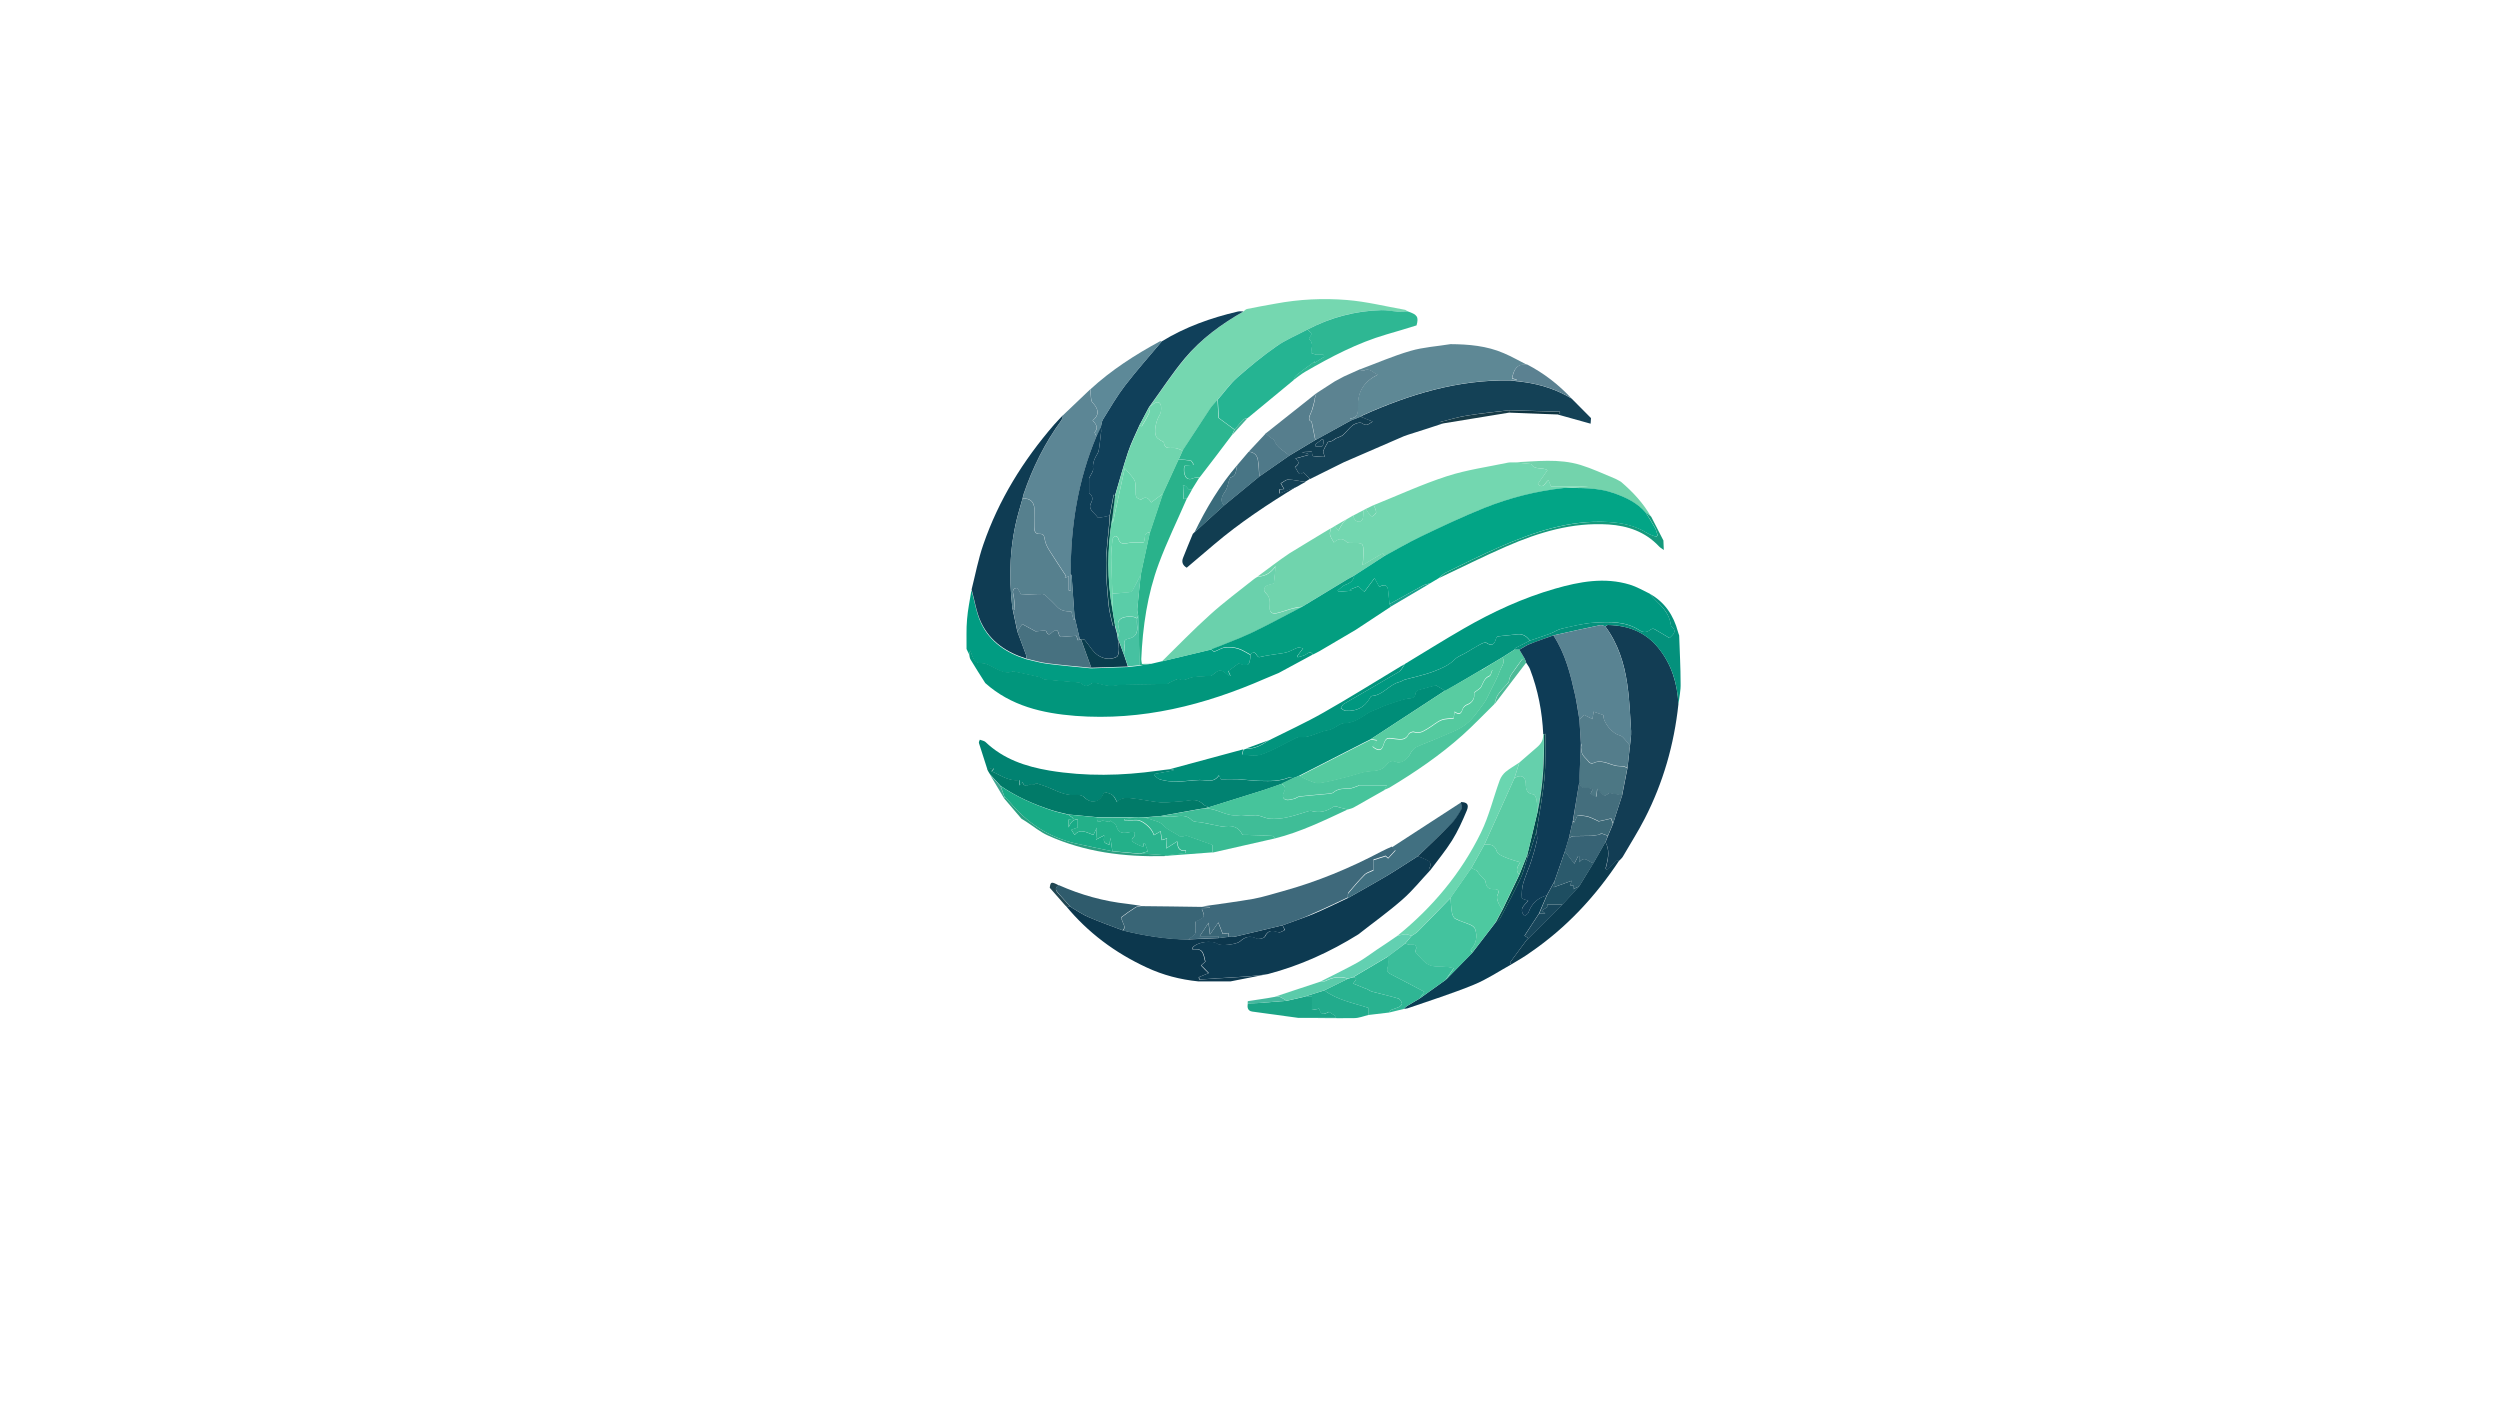 <?xml version="1.0" encoding="utf-8"?>
<!-- Generator: Adobe Illustrator 28.0.0, SVG Export Plug-In . SVG Version: 6.00 Build 0)  -->
<svg version="1.1" id="Layer_1" xmlns="http://www.w3.org/2000/svg" xmlns:xlink="http://www.w3.org/1999/xlink" x="0px" y="0px"
	 viewBox="0 0 1920 1080" style="enable-background:new 0 0 1920 1080;" xml:space="preserve">
<style type="text/css">
	.st0{fill:#75D7B0;}
	.st1{fill:#123D54;}
	.st2{fill:#144156;}
	.st3{fill:#5C8695;}
	.st4{fill:#10405A;}
	.st5{fill:#5E8895;}
	.st6{fill:#018271;}
	.st7{fill:#019C82;}
	.st8{fill:#0F3C53;}
	.st9{fill:#0A3C53;}
	.st10{fill:#0C374D;}
	.st11{fill:#017A68;}
	.st12{fill:#2EB793;}
	.st13{fill:#0C3A4E;}
	.st14{fill:#73D3AC;}
	.st15{fill:#5D8998;}
	.st16{fill:#2FB694;}
	.st17{fill:#04917C;}
	.st18{fill:#29B290;}
	.st19{fill:#1BA486;}
	.st20{fill:#22AB8C;}
	.st21{fill:#15997C;}
	.st22{fill:#5B8191;}
	.st23{fill:#2C9F81;}
	.st24{fill:#45B89E;}
	.st25{fill:#214652;}
	.st26{fill:#3DA48F;}
	.st27{fill:#009880;}
	.st28{fill:#01967C;}
	.st29{fill:#008D78;}
	.st30{fill:#02947D;}
	.st31{fill:#73D7B0;}
	.st32{fill:#70D4AD;}
	.st33{fill:#25B492;}
	.st34{fill:#113D51;}
	.st35{fill:#6AD1AC;}
	.st36{fill:#29B28B;}
	.st37{fill:#5C8391;}
	.st38{fill:#2CB690;}
	.st39{fill:#173B47;}
	.st40{fill:#40B295;}
	.st41{fill:#3E697B;}
	.st42{fill:#396576;}
	.st43{fill:#2F5B6C;}
	.st44{fill:#70D5AE;}
	.st45{fill:#598392;}
	.st46{fill:#547D8B;}
	.st47{fill:#4C7784;}
	.st48{fill:#446E7D;}
	.st49{fill:#376375;}
	.st50{fill:#3D6978;}
	.st51{fill:#0D3340;}
	.st52{fill:#0E3E57;}
	.st53{fill:#56808E;}
	.st54{fill:#04464C;}
	.st55{fill:#4DC59D;}
	.st56{fill:#46C49B;}
	.st57{fill:#039E80;}
	.st58{fill:#477180;}
	.st59{fill:#0A3D4D;}
	.st60{fill:#46C1A1;}
	.st61{fill:#0E3C56;}
	.st62{fill:#0D3A51;}
	.st63{fill:#3FBD97;}
	.st64{fill:#417081;}
	.st65{fill:#6AD6B0;}
	.st66{fill:#39BB93;}
	.st67{fill:#65D0AC;}
	.st68{fill:#31B790;}
	.st69{fill:#62D0B1;}
	.st70{fill:#0C374C;}
	.st71{fill:#4CBA97;}
	.st72{fill:#527A8A;}
	.st73{fill:#43C39E;}
	.st74{fill:#4DC9A0;}
	.st75{fill:#3ABD9A;}
	.st76{fill:#1E4E61;}
	.st77{fill:#18465B;}
	.st78{fill:#04454C;}
	.st79{fill:#04484B;}
	.st80{fill:#19AB86;}
	.st81{fill:#23B089;}
	.st82{fill:#2AB38D;}
	.st83{fill:#5BCBAA;}
	.st84{fill:#2B5A6C;}
	.st85{fill:#02A586;}
	.st86{fill:#18A08C;}
	.st87{fill:#54CA9F;}
	.st88{fill:#58CCA1;}
	.st89{fill:#567E8D;}
	.st90{fill:#487585;}
	.st91{fill:#4F7989;}
	.st92{fill:#3A6B7B;}
	.st93{fill:#67D4AB;}
	.st94{fill:#61D2A8;}
	.st95{fill:#5ACDA8;}
	.st96{fill:#51C7A4;}
	.st97{fill:#5BCCA4;}
	.st98{fill:#53CBA2;}
</style>
<g>
	<g>
		<path class="st0" d="M955,239.2c0.9-0.7,1.7-1.7,2.7-1.9c7.3-1.5,14.6-2.8,21.9-4.1c18.2-3.4,36.6-4.3,54.9-2.8
			c14.9,1.2,29.6,4.9,44.4,7.5c0.8,0.1,1.4,0.8,2.1,1.2c-2.6,0.1-5.2,0.3-7.7,0.2c-4.1-0.2-8.2-1.1-12.3-1.1
			c-20.1,0.4-39.1,5.5-56.9,14.9c-8,4.3-16.6,7.8-24,13c-10.6,7.4-20.6,15.6-30.3,24.2c-5.5,4.9-9.8,11.1-14.7,16.7
			c-2,2.4-4.2,4.6-5.9,7.2c-7,10.6-14,21.2-20.9,31.9c-2.2-0.8-4.4-2.1-6.7-2.1c-3.5-0.1-7.2,1.1-7.8-4.2c-0.1-0.7-1.8-1-2.7-1.7
			c-1.1-0.8-2.5-1.6-3.1-2.8c-2.1-4.1,0-12.3,2.4-16.2c1.4-2.3,1.9-6.7,0.7-8.9c-1.5-2.6-4.7-0.8-6.7,1.3c-0.3,0.3-0.9,0.4-1.3,0.6
			c9-12.4,17.3-25.2,27.1-36.9C922.5,260.2,938.2,248.9,955,239.2z"/>
		<path class="st1" d="M1289,541c-3.3,30.8-11.7,60.1-25.8,87.6c-5.1,10-11.2,19.5-16.8,29.2c-0.6,1.1-1.6,1.9-2.5,2.9
			c-0.9,0.2-2.1,0.1-2.7,0.6c-2.4,2.1-4.7,4.5-7,6.8c-0.4-0.3-0.8-0.6-1.1-0.9c0.3-1,0.6-2,0.8-2.9c1.4-5.9,2.3-11.8-0.9-17.5
			c0.7-1.7,1.3-3.3,2-5c1.3-3,2.6-6.1,3.8-9.1c0.7-2.2,1.3-4.4,2-6.5c1.7-5.2,3.3-10.3,5-15.4c1.3-7,2.7-14,4.1-21
			c0.7-5.7,1.3-11.3,1.9-17c0.3-3.8,1.1-7.6,0.9-11.4c-0.8-12.1-1.2-24.2-3-36.2c-2.3-15.9-7.1-31.1-16.9-44.2c0.7-0.3,1.4-1,2.2-1
			c15.5,0.3,28.9,5.4,38.8,17.8C1283.8,510.3,1288.3,525,1289,541z"/>
		<path class="st2" d="M1032.1,355c-8.7,4.3-17.3,8.6-26,12.9c-1.7-1.7-3.3-3.4-5-5.1c-4.1,3.9-4.3-1.9-6.6-4c2.9-1.8,4-4,0.4-6.6
			c3.8-1,6.8-1.8,9.8-2.7c-0.1-0.4-0.1-0.7-0.2-1c-1.1-0.3-2.2-0.6-4.6-1.2c3.6-0.2,5.7-0.3,7.6-0.4c0.3,1.2,0.5,3.4,0.9,3.4
			c3.2,0.5,6.5,0.5,9.2,0.7c-0.7-2.3-1.6-3.6-1.3-4.5c0.9-2.5,2.4-4.7,3.6-7c0.6-0.1,2-0.3,3.1-0.8c1.1-0.5,2-1.4,3.1-2
			c1.8-0.9,3.9-1.3,5.4-2.6c2.8-2.4,4.8-5.6,7.8-7.7c1.8-1.3,5.5-2.3,6.8-1.3c3.8,2.8,5.3,0.2,8.1-1.3c-3.6-1.4-6.4-2.6-9.2-3.7
			c0.6-0.4,1.1-0.8,1.6-1.1c36-16.2,73.2-27.5,113.3-26.8c3.6,0.4,7.2,0.8,10.8,1.3c12.9,1.8,25.1,5.8,36.3,12.6c5,5,9.9,10,14.9,15
			c-0.1,1.6-0.2,3.3-0.3,4.3c-9.1-2.5-17.4-4.9-25.8-7.2c0.8-0.1,1.5-0.3,2.3-0.4c0-0.5,0-1,0-1.6c-13-0.4-26-0.8-38.9-1.2
			c-10.8,1.3-21.6,2.4-32.3,4.1c-7,1.1-13.8,3.2-20.6,4.9c0.1,0.3,0.2,0.6,0.2,0.9c0.7,0.1,1.3,0.1,2,0.2c-3.8,1.2-7.6,2.5-11.5,3.8
			c-5.2,1.7-10.5,3.4-15.7,5c-1,0.4-2,0.7-3.1,1.1C1062.7,341.7,1047.4,348.3,1032.1,355z"/>
		<path class="st3" d="M816.3,319c7-6.6,14-13.3,21-20c0.2,2.3,0.3,4.7,0.6,7c0.1,1,0.3,2.3,1,3c4.2,4.5,6.2,9.1,0.2,13.9
			c2.7,2.9,4.6,5.5,1.6,9c-0.3,0.4,0.9,2.1,1.4,3.2c-14.2,33.8-19.9,69.3-19.7,105.8c0,4.2,0,8.3,0,12.5c-0.5,0-1,0-1.5,0
			c0-3.5,0-7.1,0-10.6c-1.1,0.3-2.1,0.5-3.1,0.7c0.3-0.4,0.7-0.7,1-1.1c-4.3-6.7-8.8-13.3-13-20c-1.5-2.4-2.8-5-3.3-7.8
			c-0.5-2.5-0.6-4.7-3.8-4.6c-3.5,0.2-4.2-2-4.3-4.8c-0.1-4.8,0-9.6,0-14.5c0-5.3-3.6-8.4-9-7.8c0.3-1.1,0.4-2.3,0.8-3.4
			c6.9-20.3,16.3-39.3,29-56.7C815.8,321.9,815.9,320.3,816.3,319z"/>
		<path class="st4" d="M955,239.2c-16.9,9.6-32.5,21-45,35.9c-9.8,11.7-18.1,24.6-27.1,36.9c-0.2,0.4-0.4,0.7-0.7,1.1
			c-2.4,4.6-4.8,9.1-7.2,13.7c-3,6.8-6.4,13.5-8.7,20.5c-3.7,11.1-6.8,22.5-10.1,33.7c-0.2-0.4-0.4-0.7-0.7-1.1c0,0-0.3,0.1-0.3,0.2
			c-1,5.3-2,10.6-3,15.9c-1.3,0.3-2.5,0.7-3.8,0.9c-1.9,0.3-5,1.2-5.4,0.5c-2.1-3.4-7.7-6.1-5.2-10.8c2.3-4.3,0.6-6.4-1.4-7.7
			c0-5,0-8.9,0-11.6c1.4-3,3.3-5.2,3.1-7.1c-0.6-4.8,1.3-8.4,3.6-12.2c0.7-1.2,0.9-2.8,1.1-4.3c0.6-4.1,1-8.3,1.5-12.5
			c0.1-1-0.2-2.1-0.3-3.1c0.5-2,0.6-4.4,1.7-6.1c5.4-8.7,10.6-17.7,16.8-25.8c9-11.7,18.8-22.7,28.3-34
			c18.1-11.1,37.8-18.1,58.3-22.9C952,238.9,953.5,239.2,955,239.2z"/>
		<path class="st5" d="M1159.8,292.1c-40-0.7-77.2,10.6-113.3,26.8c-0.6,0.3-1.1,0.7-1.6,1.1c-2.6,1-5.2,2-7.8,3.1
			c-0.2-0.6-0.3-1.1-0.5-1.7c7.1-0.2,6.2-6.2,6.2-10.1c0-11.1,5.1-18.5,15.2-23.5c-3.7-1.5-6-5.4-10.7-3.2c-0.9,0.4-2.4-0.4-3.7-0.6
			c13.2-4.9,26.2-10.6,39.6-14.5c9.9-2.9,20.5-3.5,30.8-5.2c14,0.1,27.8,1.3,40.8,6.9c6.2,2.6,12,6,18,9
			c-7.9-1.1-10.4,3.8-11.6,10.5c1.1,0.3,2.3,0.7,3.4,1c0,0.2-0.1,0.4-0.1,0.6C1163.1,292.1,1161.5,292.1,1159.8,292.1z"/>
		<path class="st6" d="M752.5,568.1c1.5,0.6,3.3,0.8,4.3,1.7c13.8,13.2,30.9,18.9,49.2,22c27.8,4.6,55.6,4,83.4,0.1
			c3.2-0.5,6.5-0.8,9.7-1.2c0.8,0.1,1.5,0.2,2.3,0.3c0,0.2,0,0.5,0,0.7c-4.8,0.9-9.5,1.8-14.3,2.7c-0.2,0.4-0.5,0.8-0.7,1.1
			c1.6,1.1,3.1,2.8,4.9,3.3c3.8,0.9,7.8,1.6,11.7,1.6c6.1-0.1,12.2-1.1,18.3-1.3c5.2-0.2,10.8,2.7,15-3.6c0.8,1.7,1.3,2.8,1.4,3
			c4.7,0,8.8-0.2,12.8,0c5.9,0.3,11.7,1.2,17.6,1.3c7.3,0.2,14.6,0.4,21.6-2.5c1-0.4,2.4,0.3,3.6,0.5c-3,1.4-6,2.8-8.9,4.2
			c-4.8,1.7-9.6,3.5-14.4,5c-13.8,4.4-27.7,8.7-41.5,13c-1.5-0.7-3.3-1.1-4.4-2.2c-5.3-5.5-11.7-2.3-17.6-2.2
			c-4.9,0.1-9.9,1.2-14.8,0.8c-7.8-0.7-15.5-2.6-23.3-3.3c-3.9-0.3-8.3-0.2-10.3,3.2c-1.1-1.8-1.8-4-3.4-5.4
			c-1.4-1.3-3.6-1.7-5.5-2.3c-0.4-0.1-1.4,0.6-1.7,1.2c-3.2,6.9-9.5,7.8-14.8,2.5c-1.3-1.3-3.9-1.9-5.8-1.7
			c-7.3,0.8-13.4-2.1-19.7-4.9c-3.8-1.7-7.7-2.9-11.6-4.2c-0.2-0.1-0.8,1.3-0.6,1c-1.8,0-3.1-0.4-4,0.1c-2.7,1.5-4.7,1.4-5.7-2.1
			c-0.8,1.2-1.3,2-1.9,2.9c-0.5-0.9-0.2-1.5-0.2-2c0-0.7-0.2-1.5-0.3-2.2c-8.5,1.1-14.5-4-21.3-6.7c0.7-0.8,1.1-1.3,1.5-1.8
			c-0.2-0.3-0.4-0.6-0.5-0.9c-1.4,0.5-2.8,1-4.2,1.4c-2.2-6.8-4.4-13.5-6.5-20.3C751.5,570,752.2,569,752.5,568.1z"/>
		<path class="st7" d="M884.2,509.8c2.7-0.6,5.3-1.3,8-1.9c12.6-3,25.2-6.1,37.9-9.1c0.9,0.6,1.9,1.9,2.6,1.7
			c2.8-0.9,5.3-2.8,8.1-3.1c3.3-0.4,6.8-0.1,10,0.9c3.3,1,6.3,3.1,9.4,4.7c0,8.2-1.9,9.5-8.9,6.6c-2.7,2-5.3,3.9-8,5.9
			c0.4,0.9,1,2.3,1.7,3.8c-1.2,0-1.7-0.4-2.2-0.8c-5.6-4.7-5.8-4.6-11.9,0.2c-0.9,0.7-2.6,0.6-4,0.7c-4.1,0.4-8.4,0.1-12.4,1.2
			c-2.9,0.8-5.1,2.7-8.7,1.2c-1.8-0.8-4.9,1.5-7.5,2.5c-0.8,0.3-1.4,1.2-2.2,1.2c-11.4,0.3-22.9,0.3-34.3,0.6
			c-3.3,0.1-6.6,1.1-9.9,0.8c-3.7-0.3-7.2-1.6-10.9-2.3c-1-0.2-2.4,0-3.2,0.7c-2.7,2.2-4.9,2.1-7.5-0.3c-0.9-0.8-2.8-0.8-4.2-0.9
			c-8-0.7-16-1.3-24-2.1c-1.2-0.1-2.2-1.5-3.4-1.8c-6.9-1.6-13.8-3.1-20.7-4.5c-0.1,0-0.3,0.1-0.5,0.2c-4.5,1.7-8.3,0-12.2-2
			c-3.7-1.8-7.6-4.5-11.4-4.4c-5.3,0.1-6.2-3.2-7.6-6.5c-0.3-0.8-0.5-1.6-1.1-3.3c-0.6,1.5-0.8,2.1-1,2.7c-0.6-1.4-1.3-2.7-1.9-4
			c0.1-7.6-0.3-15.2,0.4-22.8c0.6-7.5,2.2-15,3.4-22.4c2.4,8.5,3.7,17.6,7.4,25.5c6.9,14.5,19.6,22.9,34.7,27.6
			c5.3,1.2,10.7,2.8,16.1,3.5c11.2,1.4,22.5,2.4,33.7,3.5c9.4-0.3,18.8-0.7,28.2-1c3-0.3,6-0.6,9-1
			C878.3,510.5,881.3,510.2,884.2,509.8z"/>
		<path class="st8" d="M788.3,505.8c-15.2-4.7-27.8-13.1-34.7-27.6c-3.8-7.9-5-16.9-7.4-25.5c2.9-11.5,5.1-23.3,9-34.5
			c11.8-34.3,30.6-64.6,54.3-92c2.2-2.5,4.5-4.8,6.8-7.3c-0.4,1.3-0.4,2.8-1.2,3.9c-12.7,17.4-22.1,36.4-29,56.7
			c-0.4,1.1-0.5,2.2-0.8,3.4c-1,3.6-2.1,7.2-3.1,10.9c-6.7,24-7.6,48.5-4.7,73.1c1.3,6,2.5,12,3.8,18c2.2,6,4.5,12,6.7,18
			C788.3,503.8,788.2,504.8,788.3,505.8z"/>
		<path class="st9" d="M1160.8,740.6c-9.6,5.3-18.9,11.6-29,15.7c-16.6,6.8-33.8,12.2-50.8,18.1c-0.9,0.3-2,0.3-2.9,0.4
			c0.8-0.7,1.6-1.6,2.5-2.2c3.2-1.9,6.4-3.8,9.6-5.7c6.7-4.8,13.3-9.5,20-14.3c6.9-7,13.8-14,20.7-21.1c5.9-7.7,11.8-15.4,17.7-23
			c1.3-1.2,2.9-2.2,3.7-3.6c5.3-10,10.6-19.9,15.4-30.1c2.4-5.1,3.6-10.8,5.3-16.2c0.7-1.4,1.5-2.8,2-4.3c1.7-5.2,3.3-10.5,5-15.7
			c0.2,2.3,0.9,4.6,0.4,6.8c-1.2,5.3-2.7,10.6-4.4,15.8c-1.9,5.8-4.5,11.4-6.2,17.2c-1,3.5-1.2,7.5-1,11.2c0,0.8,3.2,1.4,4.9,2.1
			c-4.7,5-5.2,5.7-4.7,8.8c0.2,1,1.2,2,1.8,3c1-0.8,2.6-1.5,3-2.6c2.4-6.9,7.1-11.3,14.1-13.3c-2,4.7-4,9.3-6,14
			c-3.7,5.6-7.3,11.2-11.1,17c1.3,0.8,2.2,1.4,3.1,2c-0.5,0.4-1.1,0.8-1.4,1.3c-4.3,5.7-8.6,11.5-12.8,17.3
			C1159.6,739.4,1160.4,740.2,1160.8,740.6z"/>
		<path class="st10" d="M920.2,753.7c-13.8-1.4-27-4.8-39.6-10.7c-24.2-11.2-45.2-26.8-62.2-47.5c1.3,0.4,2.6,0.7,4,1.1
			c4.6,2.7,9,5.8,13.8,7.8c8.6,3.7,17.4,6.8,26.1,10.1c16.4,4.1,33,6.7,49.9,7c7.7-0.3,15.3-0.7,23-1c2.7-0.3,5.3-0.7,8-1
			c1.8-0.1,3.7,0.2,5.4-0.2c12.2-2.8,24.3-5.8,36.4-8.7c0.5,1.2,1.1,2.5,1.6,3.7c-1.7,0.7-3.7,2.2-5,1.8c-4.5-1.6-7.8-2-10.3,3.2
			c-0.6,1.3-4.7,2.3-6.2,1.6c-5.1-2.6-9-1.4-12.9,2.1c-2.7,2.4-14.7,3.7-16.9,2.1c-4.5-3.2-16-1.7-19.4,2.6c-0.1,0.2,0,0.6,0.2,1.9
			c8.2-2.2,8.1,4.3,9.4,9c-1.2,1.1-2.2,2-3.2,2.9c1.9,2,3.8,4,5.8,5.9c-2.3,1-4.9,2-7.5,3.1c0.1,0.6,0.2,1.2,0.3,1.8
			c11.8-0.7,23.6-1.4,35.3-2.2c5-0.3,9.9-1,14.8-1.5c-8.6,1.7-17.3,3.4-25.9,5.1l0,0C936.9,753.7,928.5,753.7,920.2,753.7z"/>
		<path class="st11" d="M758.2,591c1.4-0.5,2.8-1,4.2-1.4c0.2,0.3,0.4,0.6,0.5,0.9c-0.5,0.5-0.9,1-1.5,1.8
			c6.8,2.7,12.8,7.8,21.3,6.7c0.1,0.7,0.3,1.5,0.3,2.2c0,0.6-0.3,1.2,0.2,2c0.6-0.9,1.2-1.8,1.9-2.9c1,3.5,3,3.6,5.7,2.1
			c0.9-0.5,2.2-0.1,4-0.1c-0.2,0.3,0.5-1.1,0.6-1c3.9,1.3,7.9,2.5,11.6,4.2c6.3,2.8,12.5,5.7,19.7,4.9c1.9-0.2,4.5,0.4,5.8,1.7
			c5.3,5.3,11.6,4.3,14.8-2.5c0.3-0.5,1.2-1.3,1.7-1.2c1.9,0.6,4.1,1,5.5,2.3c1.5,1.4,2.3,3.6,3.4,5.4c2-3.4,6.4-3.6,10.3-3.2
			c7.8,0.7,15.5,2.6,23.3,3.3c4.9,0.4,9.9-0.7,14.8-0.8c5.9-0.1,12.3-3.3,17.6,2.2c1.1,1.1,2.9,1.5,4.4,2.2c-1,0.3-2,0.7-3,1
			c-1.5,0.2-2.9,0.3-4.4,0.6c-9.9,1.8-19.8,3.5-29.6,5.3c-4.3,0.3-8.6,0.7-13,1c-1.4,0-2.7,0-4.1,0c-10.7,0-21.3-0.1-31.9-0.1
			c-7.3-0.7-14.6-1.4-22-2.1c-4.1-1.1-8.3-1.9-12.3-3.2c-14-4.5-27.4-10.4-39.6-18.8c-2.7-3-5.4-5.9-8.1-8.9
			C759.6,593.6,758.9,592.3,758.2,591z"/>
		<path class="st12" d="M1004.1,253.1c17.8-9.3,36.8-14.4,56.9-14.9c4.1-0.1,8.2,0.8,12.3,1.1c2.6,0.1,5.2-0.1,7.7-0.2
			c7.6,2.5,8.7,4.3,6.9,10.8c-7.8,2.4-15.5,4.8-23.3,7c-22.1,6.5-42.4,17.1-62.2,28.6c-3.3,1.9-6.2,4.4-9.3,6.6
			c0.7-1.3,1.2-3,2.3-3.9c4.6-3.6,9.3-7,14-10.5c0.1,0.2,0.3,0.5,0.4,0.8c2.4-1.5,4.8-3,7.2-4.6c-0.2-0.5-0.5-1-0.7-1.4
			c-1.4,0-2.8,0-5.3,0c-0.3-0.1-1.8-0.6-4-1.3c-0.6-2.8,2.5-7.4-1.8-10.8c-0.2-0.2,1.2-2.4,2.2-4.2
			C1006.8,255.4,1005.4,254.3,1004.1,253.1z"/>
		<path class="st13" d="M1160.8,740.6c-0.4-0.5-1.2-1.3-1.1-1.4c4.2-5.8,8.5-11.6,12.8-17.3c0.4-0.5,1-0.9,1.4-1.3
			c8.7-8.7,17.3-17.3,26-26c4.3-4.7,8.6-9.3,12.9-14c3.7-6,7.4-12,11-18c3-5.3,6-10.7,9.1-16c3.2,5.7,2.3,11.6,0.9,17.5
			c-0.2,1-0.5,2-0.8,2.9c0.4,0.3,0.8,0.6,1.1,0.9c2.3-2.3,4.6-4.6,7-6.8c0.6-0.5,1.8-0.4,2.7-0.6c-18.4,27.9-40.8,52-68.4,70.9
			C1170.8,734.8,1165.7,737.6,1160.8,740.6z"/>
		<path class="st14" d="M1163,355.1c17-0.8,34.2-3.1,50.9,2c8.8,2.7,17.2,6.7,25.8,10.2c1.8,0.7,3.5,1.8,5.2,2.7
			c9.1,7.8,17.2,16.4,23.1,26.9c-1.4-1-2.7-2.1-4.1-3.1c-6.5-7.5-15-11.6-24.2-14.9c-12.7-4.5-25.7-4-38.8-4
			c6.3-0.5,12.6-0.9,19.1-1.4c-9.8,0-19.4,0-28.9,0c-0.5-1.3-1.2-2.9-1.9-4.8c-2.9,2-3.9,7.3-8.2,3c2.5-3.6,5-7.1,7.4-10.6
			c-4.1-2.7-9.9,0.2-12.4-4.7C1171.8,356,1167.4,355.6,1163,355.1z"/>
		<path class="st15" d="M892.3,262.2c-9.5,11.3-19.3,22.3-28.3,34c-6.2,8.1-11.4,17.1-16.8,25.8c-1.1,1.7-1.2,4.1-1.7,6.1
			c-1.1,2.3-2.2,4.6-3.3,7c-0.5-1.1-1.8-2.8-1.4-3.2c3-3.4,1.1-6-1.6-9c6-4.8,4-9.3-0.2-13.9c-0.7-0.7-0.9-2-1-3
			c-0.3-2.3-0.4-4.7-0.6-7c16.1-14.8,34.3-26.5,53.5-36.9C891.2,262,891.8,262.2,892.3,262.2z"/>
		<path class="st16" d="M1090.1,767c-3.2,1.9-6.4,3.7-9.6,5.7c-0.9,0.6-1.7,1.4-2.5,2.2c-3.7,0.9-7.3,1.8-11,2.7
			c0.3-0.6,0.5-1.6,1.1-1.9c2.1-0.9,4.4-1.4,6.4-2.4c1-0.5,2.4-2,2.2-2.7c-0.4-1.4-1.5-3.4-2.7-3.7c-6.6-2-13.4-3.5-20.1-5.3
			c-1.6-0.4-2.9-1.5-4.4-2.2c0,0-0.1,0.1-0.1,0.1c-3.3-1.3-6.6-2.7-10.1-4.1c1-2.2,4.5-4.3-0.2-4.8c9-5.3,18-10.7,27-16
			c-0.1,2.8,0.5,5.7-0.3,8.3c-1.1,3.4,0.5,4.3,3,5.6c8.4,4.3,16.7,8.8,25.2,13.2C1092.5,763.6,1091.3,765.3,1090.1,767z"/>
		<path class="st17" d="M1289,541c-0.7-16-5.2-30.7-15.3-43.2c-9.9-12.3-23.3-17.5-38.8-17.8c-0.7,0-1.4,0.6-2.2,1
			c-1.2-0.3-2.6-1.2-3.7-0.9c-12.1,2.5-24.1,5.2-36.1,7.9c-6,2.2-12.1,4.2-18.1,6.6c-2.8,1.1-5.3,2.9-8,4.4c-1.3,0-2.6,0-3.9,0
			c0.4-0.5,0.7-1.2,1.2-1.5c3.6-1.9,7.2-3.7,10.8-5.5c5.1-1.8,10.3-3.4,15.4-5.3c3.1-1.1,5.8-3.1,9-3.9c8.3-1.9,16.7-4.1,25.1-4.6
			c11.8-0.7,23.9-1.1,34.6,5.8c2.9,1.9,5.8,1.8,8.6-0.5c0.6-0.5,2.1-0.7,2.8-0.4c3.9,2.1,7.6,4.5,11.7,6.9c2.3-2.4,6.5-4.7,1.4-9.1
			c-0.3-0.3-0.3-0.9-0.4-1.4c-1.1-7.2-5.2-12.5-10.4-17.2c-2.1-2-3.9-4.2-5.9-6.4c11.8,6.5,18.5,16.7,21.9,29.4
			c0.2,0.9,0.6,1.8,0.9,2.7c0.4,12.3,1.1,24.5,1.1,36.8C1290.9,530.2,1289.7,535.6,1289,541z"/>
		<path class="st18" d="M1039.1,750.6c4.7,0.5,1.3,2.5,0.2,4.8c3.5,1.4,6.8,2.8,10.1,4.1c0,0,0.1-0.1,0.1-0.1
			c1.5,0.8,2.8,1.8,4.4,2.2c6.7,1.8,13.5,3.3,20.1,5.3c1.2,0.4,2.3,2.3,2.7,3.7c0.2,0.6-1.2,2.2-2.2,2.7c-2,1-4.3,1.5-6.4,2.4
			c-0.5,0.2-0.7,1.2-1.1,1.9c-5.3,0.7-10.7,1.3-16,1.9c0-1.8,0-3.5,0-5.4c-11.4-3.8-23.8-5.9-34-13.5c6-3,12.1-5.9,18.1-8.9
			C1036.5,751.3,1037.8,751,1039.1,750.6z"/>
		<path class="st19" d="M996.9,781.7c-11.7-1.6-23.4-3.2-35.1-4.8c-3.7-0.5-4-3.3-3.5-6.3c2.9-0.1,5.8-0.1,8.7-0.3
			c7.1-0.5,14.2-1.1,21.3-1.7c4.3-1,8.6-2,13-3c2.2,0,4.5,0,6.5,0c0,2.4,0,3.8,0,5.2c0,1.5-0.2,3.1-0.2,4.9c1.8-0.3,3.7-0.6,5.6-1
			c1.3,4.5,2.8,4.9,7.6,2.4c1.9,1.3,3.5,2.3,5.2,3.4c-0.1,0.4-0.1,0.8-0.2,1.2C1016,781.7,1006.4,781.7,996.9,781.7z"/>
		<path class="st20" d="M996.9,781.7c9.6,0,19.1,0,28.7,0c0.1-0.4,0.1-0.8,0.2-1.2c-1.6-1-3.2-2.1-5.2-3.4c-4.8,2.5-6.3,2.2-7.6-2.4
			c-1.9,0.3-3.8,0.6-5.6,1c0.1-1.8,0.2-3.4,0.2-4.9c0-1.4,0-2.9,0-5.2c-2.1,0-4.3,0-6.5,0c5.3-1.7,10.6-3.3,16-5
			c10.2,7.6,22.6,9.7,34,13.5c0,1.9,0,3.7,0,5.4c-3.7,0.8-7.3,2.4-11,2.4C1025.7,782.1,1011.3,781.8,996.9,781.7z"/>
		<path class="st21" d="M1277.5,415.1c0.1,2.1,0.2,4.2,0.3,7.3c-1.8-1.3-2.9-1.9-3.7-2.8c-10.5-11.2-23.9-15.8-38.7-16.8
			c-27.8-1.8-53.6,6-78.6,16.9c-17.5,7.6-34.5,16.2-51.7,24.3c1.7-1.4,3.3-3.3,5.2-4.2c13.6-6.6,27-13.4,40.8-19.4
			c26.8-11.7,54.3-21.2,84.3-19.5c10.5,0.6,20.6,2.7,29.7,8.5c2.1,1.3,4.6,1.9,6.9,2.9c0.3-0.4,0.7-0.8,1.1-1.2
			c-0.7-1.9-1.1-4-2-5.7c-2.2-4-4.7-7.8-7.1-11.7c1.4,1,2.7,2.1,4.1,3.1C1271.2,403,1274.4,409,1277.5,415.1z"/>
		<path class="st22" d="M1159.8,292.1c1.6,0,3.2,0,4.9,0c0-0.2,0.1-0.4,0.1-0.6c-1.2-0.4-2.3-0.7-3.4-1c1.2-6.7,3.7-11.6,11.6-10.5
			c12.8,6.7,24.1,15.4,33.9,26c-11.2-6.8-23.4-10.8-36.3-12.6C1167,293,1163.4,292.6,1159.8,292.1z"/>
		<path class="st23" d="M894.3,657.5c-30.9,0.7-61.1-3-89.6-15.9c-5.8-2.6-10.8-6.8-16.2-10.3c-1.4-0.9-2.8-1.8-4.1-2.6
			c-4.4-5.2-8.8-10.3-13.2-15.5c0.1-0.5,0.1-0.9,0.2-1.4c1.4,1.4,2.8,2.7,4.1,4.2c13.5,16.1,30.1,27.2,50.8,31.8
			c9.3,2.1,18.7,4,28,6c7,0.7,14,1.3,21,2c1.8,0,3.6-0.1,5.4,0c5.2,0.3,10.4,0.6,15.5,1C895.6,657,894.9,657.3,894.3,657.5z"/>
		<path class="st24" d="M988.2,768.6c-7.1,0.6-14.2,1.2-21.3,1.7c-2.9,0.2-5.8,0.2-8.7,0.3c0-0.6,0.1-1.2,0.1-1.7
			c5-0.8,10-1.5,15-2.3c1.9-0.3,3.8-0.7,5.7-1C982.8,764.4,985.3,767.1,988.2,768.6z"/>
		<path class="st25" d="M822.3,696.7c-1.3-0.4-2.6-0.7-4-1.1c-4-4.6-8.1-9.2-12.1-13.8c0.6-4.7,1.2-4.9,7-1.8
			c-3.4,1.7-2.5,3.8-0.6,6C815.8,689.5,819.1,693.1,822.3,696.7z"/>
		<path class="st26" d="M771.4,611.8c-0.1,0.5-0.1,0.9-0.2,1.4c-3.6-6.1-7.3-12.2-10.9-18.3c2.7,3,5.4,5.9,8.1,8.9
			C769.4,606.4,770.4,609.1,771.4,611.8z"/>
		<path class="st27" d="M1266.9,455.9c1.9,2.1,3.8,4.4,5.9,6.4c5.1,4.8,9.3,10.1,10.4,17.2c0.1,0.5,0.1,1.1,0.4,1.4
			c5.1,4.3,0.9,6.7-1.4,9.1c-4.1-2.4-7.9-4.8-11.7-6.9c-0.7-0.4-2.2-0.2-2.8,0.4c-2.8,2.4-5.7,2.5-8.6,0.5
			c-10.7-7-22.8-6.6-34.6-5.8c-8.4,0.5-16.8,2.8-25.1,4.6c-3.1,0.7-5.9,2.7-9,3.9c-5.1,1.9-10.2,3.5-15.4,5.3
			c-2.4-3.3-5.3-5.4-9.6-4.9c-4.8,0.6-9.6,1-15.2,1.6c0,0-1,0.9-1.3,2c-1.2,4.4-3.2,5.7-7.4,2.9c-0.9-0.6-3.3,0.5-4.7,1.3
			c-3.7,2-7.2,4.2-10.8,6.3c-2.9,1.7-6.3,2.8-8.6,5.1c-4.5,4.6-10.3,7-16,9.2c-7.2,2.8-14.9,4.3-22.4,6.4c-1.4,0.4-2.7,1.5-4.1,1.8
			c-8,1.9-12.7,10.3-21.4,10.8c-0.6,0-1.1,1.1-1.5,1.8c-4.2,7.2-10.6,10.2-18.7,9.5c-1.2-0.1-2.3-1.3-3.5-2c0.8-1.1,1.3-2.7,2.4-3.3
			c14-8.2,28.2-16.2,42.1-24.5c2.1-1.2,3.2-4,4.7-6.1c15.1-9.1,29.9-18.4,45.2-27.2c22.2-12.8,45.4-23.5,70.1-30.6
			c18.8-5.4,38-9,57.4-3.1C1257,450.6,1261.9,453.5,1266.9,455.9z"/>
		<path class="st28" d="M744.3,502.1c0.2-0.6,0.5-1.2,1-2.7c0.5,1.7,0.8,2.5,1.1,3.3c1.5,3.4,2.3,6.6,7.6,6.5
			c3.8,0,7.7,2.6,11.4,4.4c3.9,2,7.8,3.6,12.2,2c0.2-0.1,0.3-0.2,0.5-0.2c6.9,1.5,13.8,2.9,20.7,4.5c1.2,0.3,2.2,1.6,3.4,1.8
			c8,0.8,16,1.4,24,2.1c1.5,0.1,3.3,0.1,4.2,0.9c2.6,2.4,4.8,2.5,7.5,0.3c0.8-0.6,2.2-0.8,3.2-0.7c3.7,0.7,7.2,2,10.9,2.3
			c3.3,0.2,6.6-0.8,9.9-0.8c11.4-0.3,22.9-0.4,34.3-0.6c0.7,0,1.4-0.9,2.2-1.2c2.5-1,5.7-3.2,7.5-2.5c3.6,1.6,5.8-0.4,8.7-1.2
			c3.9-1.1,8.2-0.8,12.4-1.2c1.4-0.1,3.1,0,4-0.7c6.1-4.8,6.2-4.9,11.9-0.2c0.5,0.4,1,0.8,2.2,0.8c-0.6-1.5-1.3-2.9-1.7-3.8
			c2.7-2,5.2-3.9,8-5.9c7.1,2.9,8.9,1.7,8.9-6.6c4.2-4.6,4.4,2.2,6.9,2c3.5-0.9,7.1-1.5,10.6-2c3.5-0.6,7.2-0.8,10.6-1.8
			c2.8-0.8,5.4-2.5,8.2-3.5c0.9-0.3,2.2,0.2,4.1,0.5c-1.9,2.5-3.1,4.1-4.3,5.7c0.1,0.4,0.2,0.8,0.3,1.2c2.3-0.8,4.9-1.1,6.7-2.5
			c2.1-1.6,3.4-1.8,4.8,0.4c-8.7,4.7-17.4,9.4-26.1,14.1c-3.5,1.5-7,2.9-10.5,4.4c-46.4,20.3-94.5,32.5-145.6,28.6
			c-25.4-2-49.6-7.6-69.3-25.2c-3.7-5.9-7.6-11.8-11.2-17.9C744.6,505.5,744.6,503.6,744.3,502.1z"/>
		<path class="st29" d="M993.1,597.7c-1.2-0.2-2.7-0.9-3.6-0.5c-7,2.8-14.3,2.7-21.6,2.5c-5.9-0.1-11.7-1-17.6-1.3
			c-4-0.2-8.1,0-12.8,0c-0.1-0.1-0.6-1.2-1.4-3c-4.2,6.3-9.8,3.4-15,3.6c-6.1,0.2-12.2,1.2-18.3,1.3c-3.9,0.1-7.9-0.7-11.7-1.6
			c-1.8-0.4-3.2-2.1-4.9-3.3c0.2-0.4,0.5-0.8,0.7-1.1c4.8-0.9,9.5-1.8,14.3-2.7c0-0.2,0-0.5,0-0.7c-0.8-0.1-1.5-0.2-2.3-0.3
			c18.6-5,37.2-10,55.9-15.1c-0.3,1.2-0.5,2.3-1,4.1c4.9,0,10.4,1.3,14.9-0.3c8.2-2.8,15.7-7.4,23.6-11.2c1.9-0.9,4.1-2.4,6-2.2
			c6.5,0.7,11.9-2.6,17.7-4.4c2.2-0.7,4.5-0.8,6.6-1.7c3.4-1.4,6.6-4.5,9.9-4.6c7.4-0.1,12.5-4.2,18.2-7.8c1.9-1.2,4.2-1.9,6.3-2.8
			c2.6-1.1,5.1-2.4,7.8-3.3c5-1.7,10-3.6,15.1-4.7c3.1-0.7,6.8,0.4,7.2-4.6c0.1-0.8,1.3-2,2.2-2.2c4.8-1.4,9.7-2.6,13.4-3.6
			c2.9,1.8,5,3,7.1,4.2c-19,12.4-37.9,24.8-56.9,37.2c-1.6,0.8-3.2,1.6-4.8,2.4c-16.7,8.5-33.4,17.1-50.1,25.6
			C996.5,596.5,994.8,597.1,993.1,597.7z"/>
		<path class="st30" d="M1110,530.7c-2.1-1.2-4.2-2.5-7.1-4.2c-3.7,1-8.6,2.1-13.4,3.6c-0.9,0.3-2.2,1.4-2.2,2.2
			c-0.4,5-4.1,3.8-7.2,4.6c-5.1,1.2-10.1,3-15.1,4.7c-2.7,0.9-5.2,2.2-7.8,3.3c-2.1,0.9-4.4,1.6-6.3,2.8c-5.6,3.6-10.7,7.7-18.2,7.8
			c-3.3,0-6.5,3.2-9.9,4.6c-2.1,0.9-4.4,1-6.6,1.7c-5.8,1.7-11.2,5-17.7,4.4c-1.9-0.2-4.1,1.2-6,2.2c-7.9,3.8-15.4,8.4-23.6,11.2
			c-4.5,1.6-10,0.3-14.9,0.3c0.4-1.7,0.7-2.9,1-4.1c0.8-0.3,1.5-0.6,2.2-0.8c6.5,0.3,11.8-2.7,16.9-6.2
			c14.1-7.1,28.6-13.7,42.3-21.5c20.1-11.4,39.7-23.7,59.5-35.6c1-0.6,2-1.1,3-1.7c-1.6,2.1-2.7,4.8-4.7,6.1
			c-13.9,8.3-28.1,16.3-42.1,24.5c-1.1,0.6-1.6,2.2-2.4,3.3c1.2,0.7,2.3,1.9,3.5,2c8.2,0.7,14.5-2.4,18.7-9.5c0.4-0.7,1-1.8,1.5-1.8
			c8.7-0.5,13.4-8.9,21.4-10.8c1.4-0.3,2.7-1.4,4.1-1.8c7.5-2.1,15.2-3.6,22.4-6.4c5.6-2.2,11.4-4.6,16-9.2c2.3-2.3,5.7-3.4,8.6-5.1
			c3.6-2.1,7.1-4.4,10.8-6.3c1.4-0.8,3.8-1.9,4.7-1.3c4.2,2.8,6.2,1.5,7.4-2.9c0.3-1.1,1.2-1.9,1.3-2c5.6-0.6,10.4-1.1,15.2-1.6
			c4.3-0.5,7.2,1.6,9.6,4.9c-3.6,1.8-7.2,3.6-10.8,5.5c-0.5,0.3-0.8,1-1.2,1.5c-3,1.9-6,3.9-9.1,5.8c-5.7,3.4-11.3,6.7-17,10.1
			C1128,520.1,1119,525.4,1110,530.7z"/>
		<path class="st29" d="M974.1,568.6c-5.1,3.5-10.4,6.5-16.9,6.2C962.8,572.8,968.5,570.7,974.1,568.6z"/>
		<path class="st31" d="M1163,355.1c4.4,0.4,8.8,0.9,13.1,1.3c2.6,5,8.3,2,12.4,4.7c-2.4,3.5-4.9,7-7.4,10.6c4.3,4.3,5.3-1,8.2-3
			c0.7,1.9,1.4,3.4,1.9,4.8c9.5,0,19.1,0,28.9,0c-6.5,0.5-12.8,0.9-19.1,1.4c-21,2.3-41.4,7.5-61,15.3
			c-16.8,6.7-33.1,14.5-49.4,22.3c-9.3,4.4-18.3,9.7-27.4,14.7c-0.4-3.2-2.2-1.6-3.5-0.9c-4.4,2.5-8.8,5.2-13.1,7.8
			c0.2-3,0.5-5.9,0.5-8.8c0.1-8.2,0-8.2-8-8.3c-1.6,0-3.8,0.2-4.8-0.7c-3.5-3.5-6.7-2.5-9.8,0.4c-3.5-5.8-3.5-5.8-2.5-10.8
			c1.1-0.6,2.1-1.3,3.2-1.9c1.1,1.4,2.1,2.7,2.7,3.5c1.6-2.7,2.5-4.4,3.6-6c0.7-1,1.8-1.8,2.7-2.7c1.7-1,3.3-1.9,5-2.9
			c0.5,1.2,0.8,2.6,1.6,3.5c0.8,0.8,2.4,1.5,3.4,1.2c1-0.2,2.3-1.5,2.5-2.6c0.4-2,0.2-4.1,0.3-6.2c0.7-0.4,1.4-0.7,2.1-1
			c0.7,1.1,1.2,2.3,2,3.3c0.8,1,2.4,2.7,2.8,2.5c1.3-0.7,3-2.1,3-3.2c0-1.8-1.2-3.6-1.8-5.5c18.7-7.5,37.1-16,56.2-22.2
			c15.2-4.9,31.2-7.1,46.9-10.4C1159.7,355,1161.4,355.2,1163,355.1z"/>
		<path class="st32" d="M1021.9,405.8c-1,5-1,5,2.5,10.8c3.1-2.8,6.3-3.9,9.8-0.4c0.9,0.9,3.1,0.7,4.8,0.7c8,0.1,8.1,0.1,8,8.3
			c0,2.9-0.3,5.9-0.5,8.8c4.3-2.6,8.7-5.2,13.1-7.8c1.3-0.7,3.1-2.3,3.5,0.9c-7.7,5-15.4,9.9-23,14.9c-1.7,0.9-3.5,1.8-5.2,2.8
			c-11.6,7-23.2,14.1-34.8,21.1c-2.5,0.4-5,0.6-7.4,1.3c-4.1,1.1-8.1,2.7-12.2,3.6c-3.5,0.8-5.7-0.6-5.5-4.8
			c0.2-3.7,0.6-7.2-2.8-10.5c-2.9-2.7-1-5.9,3.1-6.7c1.1-0.2,2.9-0.6,3-1.2c0.6-4,0.9-8,1.3-12.9c-3.7,5.4-8.1,7.8-13.7,8
			c8.2-6,16.1-12.2,24.5-17.8C1000.8,418.4,1011.5,412.2,1021.9,405.8z"/>
		<path class="st33" d="M1004.1,253.1c1.3,1.2,2.6,2.3,3.5,3.1c-1,1.9-2.5,4.1-2.2,4.2c4.2,3.4,1.2,8,1.8,10.8
			c2.2,0.7,3.8,1.2,4,1.3c2.5,0,3.9,0,5.3,0c0.2,0.5,0.5,1,0.7,1.4c-2.4,1.5-4.8,3-7.2,4.6c-0.1-0.2-0.3-0.5-0.4-0.8
			c-4.7,3.5-9.5,6.9-14,10.5c-1.1,0.9-1.5,2.6-2.3,3.9c-11.7,9.6-23.4,19.3-35,28.9c-1.2,0.4-2.8,0.5-3.7,1.4
			c-2.3,2.4-4.2,5.1-6.3,7.6c-4.4-3.2-8.7-6.4-12.2-9c-0.3-5.1-0.6-9.6-0.8-14.1c4.9-5.6,9.2-11.8,14.7-16.7
			c9.7-8.6,19.7-16.8,30.3-24.2C987.5,260.9,996.1,257.4,1004.1,253.1z"/>
		<path class="st34" d="M1037.1,323.1c2.6-1,5.2-2,7.8-3.1c2.8,1.1,5.6,2.3,9.2,3.7c-2.8,1.6-4.3,4.1-8.1,1.3c-1.3-1-5,0.1-6.8,1.3
			c-2.9,2.1-5,5.3-7.8,7.7c-1.4,1.2-3.6,1.7-5.4,2.6c-1.1,0.5-2,1.5-3.1,2c-1.2,0.5-2.5,0.6-3.1,0.8c-1.2,2.3-2.7,4.5-3.6,7
			c-0.3,0.9,0.6,2.3,1.3,4.5c-2.7-0.2-6-0.2-9.2-0.7c-0.5-0.1-0.6-2.2-0.9-3.4c-1.9,0.1-4,0.2-7.6,0.4c2.5,0.6,3.5,0.9,4.6,1.2
			c0.1,0.4,0.1,0.7,0.2,1c-3,0.8-6,1.6-9.8,2.7c3.7,2.6,2.5,4.7-0.4,6.6c2.3,2.1,2.5,7.8,6.6,4c1.7,1.8,3.4,3.5,5,5.1
			c-1.2,0.8-2.5,1.5-3.8,2.3c-4.3-0.6-8.6-1.7-12.9-1.8c-1.9,0-3.8,1.9-5.8,2.9c0.8,1.4,1.6,2.8,2.5,4.3c-1,0.1-2.4,0.2-3.5,0.3
			c0,1.6,0,3,0,3.2c4.4-1.7,8.8-3.5,13.3-5.3c-22,13.4-43.5,27.6-63.2,44.3c-7.1,6-14.1,12-21.2,18c-3.1-1.8-4.1-4.4-2.8-7.6
			c2.4-6.2,5-12.3,7.5-18.4c0.3-0.3,0.7-0.7,1-1c7.7-7,15.3-13.9,23-20.9c9-7.4,17.9-14.7,26.9-22.1c7.7-5.3,15.3-10.7,23-16
			c6.7-4,13.3-8,20-12C1019.1,333,1028.1,328.1,1037.1,323.1z M1016.6,337.9c-0.4-0.1-0.9-0.3-1.3-0.5c-1.8,1.3-3.5,2.6-5.2,3.9
			c0.1,0.5,0.1,1,0.2,1.5c1.8,0,4,0.6,5.2-0.2C1016.5,342,1016.3,339.6,1016.6,337.9z"/>
		<path class="st35" d="M966,442.9c5.6-0.2,10-2.6,13.7-8c-0.5,4.9-0.7,8.9-1.3,12.9c-0.1,0.5-1.9,1-3,1.2c-4.2,0.7-6,4-3.1,6.7
			c3.4,3.2,3,6.8,2.8,10.5c-0.2,4.2,1.9,5.6,5.5,4.8c4.1-0.9,8.1-2.5,12.2-3.6c2.4-0.6,4.9-0.9,7.4-1.3
			c-12.8,6.6-25.4,13.6-38.4,19.8c-10.3,4.9-21.1,8.7-31.6,13c-12.6,3-25.2,6.1-37.9,9.1c12.2-11.9,24.1-24.3,36.8-35.7
			c10.8-9.8,22.6-18.5,34-27.6C964,443.9,965,443.5,966,442.9z"/>
		<path class="st36" d="M884.2,509.8c-3,0.4-6,0.7-9,1.1c-0.3-12.7-0.7-25.3-1.1-38c-0.2-1.7-0.8-3.5-0.7-5.2
			c0.8-8.9,1.8-17.8,2.7-26.7c0.5-2.4,1-4.8,1.5-7.2c1.8-8.3,3.6-16.5,5.4-24.8c3.3-10,6.7-20,10-30c4-8.7,8-17.3,11.9-26
			c0.8-0.2,9.5,0.6,9.9,1c0.9,1.1,1.5,2.4,1.9,3c-3.2,0.4-7.1,0.3-7.2,1c-0.5,2.4-0.4,5.5,0.7,7.7c1.5,3.1,4.5,2.6,7.3,1.2
			c1-0.5,2.3,0,3.5,0c-1.7,2.7-3.4,5.5-5.1,8.2c-3.8,3.6-3.7-2.8-7.4-2.3c0.2,3.4,0.3,7,0.5,10.5c0.8-0.1,1.6-0.1,2.4-0.2
			c-7.2,16.6-15.2,32.9-21.5,49.9c-8.7,23.5-12.3,48.2-13.4,73.3c0,1.1,0.3,2.2,0.5,3.6C879.7,509.8,882,509.8,884.2,509.8z"/>
		<path class="st37" d="M1011,302c4.7-3,9.4-6.1,14.1-9.1c2.3-1.3,4.7-2.5,7.1-3.8c3.9-1.7,7.7-3.5,11.6-5.2c1.2,0.2,2.8,1,3.7,0.6
			c4.7-2.2,7,1.7,10.7,3.2c-10.1,5-15.2,12.4-15.2,23.5c0,3.9,0.9,9.9-6.2,10.1c0.2,0.6,0.3,1.1,0.5,1.7c-9,5-18,10-27,15
			c-0.9-4.3-1.8-8.7-2.9-14.2c-3.7-1.4-1.2-4.8,0.1-8.2c1.1-3,1.7-6.1,2.5-9.2c-0.1,0-0.1-0.1-0.2-0.1
			C1010.1,304.9,1010.5,303.4,1011,302z"/>
		<path class="st38" d="M921.2,366.8c-1.2,0-2.6-0.5-3.5,0c-2.9,1.4-5.8,1.9-7.3-1.2c-1.1-2.2-1.2-5.2-0.7-7.7c0.2-0.7,4-0.6,7.2-1
			c-0.3-0.6-1-1.9-1.9-3c-0.4-0.5-9.1-1.2-9.9-1c1-2.3,2.1-4.6,3.1-6.9c7-10.6,13.9-21.3,20.9-31.9c1.7-2.6,4-4.8,5.9-7.2
			c0.3,4.5,0.5,9.1,0.8,14.1c3.5,2.6,7.9,5.8,12.2,9c-0.6,1.4-1.3,2.8-1.9,4.1C937.9,345.1,929.5,356,921.2,366.8z"/>
		<path class="st2" d="M996.1,373.8c-4.5,1.8-8.9,3.6-13.3,5.3c0-0.2,0-1.6,0-3.2c1.1-0.1,2.5-0.2,3.5-0.3c-0.9-1.6-1.7-3-2.5-4.3
			c1.9-1,3.8-3,5.8-2.9c4.3,0.1,8.6,1.1,12.9,1.8C1000.3,371.3,998.2,372.6,996.1,373.8z"/>
		<path class="st39" d="M1159,316.9c-14.7,2.4-29.3,4.8-44,7.2c-2.3,0.4-4.5,0.7-6.8,1.1c-0.7-0.1-1.3-0.1-2-0.2
			c-0.1-0.3-0.2-0.6-0.2-0.9c6.9-1.7,13.7-3.8,20.6-4.9c10.7-1.7,21.6-2.8,32.3-4.1C1159,315.7,1159,316.3,1159,316.9z"/>
		<path class="st38" d="M911.5,383c-0.8,0.1-1.6,0.1-2.4,0.2c-0.2-3.5-0.3-7.1-0.5-10.5c3.8-0.5,3.6,6,7.4,2.3
			C914.6,377.7,913,380.4,911.5,383z"/>
		<path class="st32" d="M1055,387.9c0.7,1.8,1.9,3.7,1.8,5.5c0,1.1-1.7,2.5-3,3.2c-0.4,0.2-2-1.5-2.8-2.5c-0.8-1-1.4-2.2-2-3.3
			C1051,389.9,1053,388.9,1055,387.9z"/>
		<path class="st32" d="M1047,391.9c-0.1,2.1,0.2,4.2-0.3,6.2c-0.2,1-1.5,2.4-2.5,2.6c-1,0.2-2.6-0.4-3.4-1.2
			c-0.9-0.8-1.1-2.3-1.6-3.5C1041.7,394.6,1044.3,393.3,1047,391.9z"/>
		<path class="st40" d="M946.2,334.2c0.6-1.4,1.3-2.8,1.9-4.1c2.1-2.6,4-5.2,6.3-7.6c0.8-0.9,2.4-1,3.7-1.4
			C954.2,325.4,950.2,329.8,946.2,334.2z"/>
		<path class="st32" d="M1034.1,398.8c-0.9,0.9-2,1.6-2.7,2.7c-1.1,1.5-1.9,3.2-3.6,6c-0.6-0.8-1.7-2.1-2.7-3.5
			C1028.1,402.2,1031.1,400.5,1034.1,398.8z"/>
		<path class="st41" d="M985.1,710.6c-12.1,2.9-24.3,5.9-36.4,8.7c-1.7,0.4-3.6,0.2-5.4,0.2c0.1-0.9,0.2-1.8,0.2-3
			c-1.9,0.2-3.3,0.4-4.4,0.6c-1.1-2.7-2-5.1-3.4-8.7c-2.6,3.8-4.4,6.4-6.4,9.2c-0.4-3.2-0.7-5.7-1.1-9c-2.7,4.2-4.8,7.4-6.8,10.4
			c4.9,0,9.9,0,14.9,0c-0.3,0.4-0.7,0.9-1,1.4c-7.7,0.3-15.3,0.7-23,1c1-0.7,2-1.2,2.9-2c1.1-1,2.7-2,2.9-3.2
			c0.4-2.8,0.1-5.7,0.1-8.6c7.4-3.3,7.4-3.3,4.7-9.9c2.2-0.2,4.2-0.3,6.3-0.5c0-0.2,0-0.4,0-0.6c-2.1-0.1-4.2-0.3-6.3-0.4
			c13.3-1.9,26.6-3.6,39.8-5.9c7.6-1.4,15.1-3.9,22.6-5.9c26.4-7.3,51.5-17.7,75.7-30.5c2.6-1.4,5.3-2.5,7.9-3.7
			c0.9,0.8,1.9,1.6,2.9,2.4c-2.1,2.3-3.8,4.2-5.7,6.2c-1.1-0.9-1.9-1.6-2-1.7c-4,1.3-7.2,2.3-9.3,3c0,3.8,0,6.6,0,7.9
			c-2.9,1.4-5.2,2-6.7,3.4c-4.4,4.5-8.5,9.2-12.5,14c-0.7,0.8-0.3,2.5-0.5,3.8c-8.7,4-17.2,8.3-26,12
			C1001.3,705,993.1,707.7,985.1,710.6z"/>
		<path class="st42" d="M922.9,696.5c2.1,0.1,4.2,0.3,6.3,0.4c0,0.2,0,0.4,0,0.6c-2.1,0.2-4.2,0.3-6.3,0.5c2.7,6.6,2.7,6.6-4.7,9.9
			c0,2.9,0.3,5.8-0.1,8.6c-0.2,1.2-1.8,2.2-2.9,3.2c-0.9,0.8-1.9,1.3-2.9,2c-16.9-0.3-33.5-2.9-49.9-7c2.6-2.5,0.3-4.8-0.3-7.1
			c-0.3-1-1.3-2.7-1-2.9c3.6-2.7,7.3-5.4,11.2-7.8c1.1-0.7,2.7-0.7,4.1-1C891.8,696,907.3,696.3,922.9,696.5z"/>
		<path class="st43" d="M876.2,695.7c-1.4,0.3-3,0.3-4.1,1c-3.8,2.4-7.6,5-11.2,7.8c-0.2,0.2,0.7,1.9,1,2.9c0.7,2.3,2.9,4.6,0.3,7.1
			c-8.7-3.3-17.6-6.4-26.1-10.1c-4.8-2.1-9.2-5.2-13.8-7.8c-3.2-3.6-6.5-7.2-9.7-10.8c-1.9-2.2-2.8-4.4,0.6-6
			c16.9,7.5,34.5,12.4,52.9,14.4C869.5,694.6,872.9,695.2,876.2,695.7z"/>
		<path class="st44" d="M908.3,346.1c-1,2.3-2.1,4.6-3.1,6.9c-4,8.7-8,17.3-11.9,26c-3,2.2-6,4.5-9.2,6.9c-1.9-3.1-3.9-5.1-7.6-2.3
			c-0.5,0.4-3.4-1-3.9-2.1c-0.8-1.8-0.3-4.1-0.5-6.2c-0.2-2.2,0.2-4.8-0.9-6.6c-1.7-2.9-4.2-5.3-7.4-9.1c-3.1,14.2-6,27.8-9.2,42.4
			c-0.2-2.1-0.3-3.2-0.4-4.3c0.7-5.5,1.4-11.1,2.1-16.6c3.3-11.2,6.3-22.6,10.1-33.7c2.4-7,5.8-13.7,8.7-20.5
			c0.7,0.1,1.8,0.6,1.9,0.4c2-3.3,4-6.6,5.6-10.1c0.5-1.1-0.1-2.7-0.2-4c0.2-0.4,0.4-0.7,0.7-1.1c0.5-0.2,1-0.3,1.3-0.6
			c2-2,5.2-3.9,6.7-1.3c1.3,2.2,0.8,6.6-0.7,8.9c-2.4,3.9-4.5,12-2.4,16.2c0.6,1.2,2,2,3.1,2.8c0.9,0.7,2.6,1,2.7,1.7
			c0.6,5.4,4.3,4.1,7.8,4.2C903.8,344,906,345.3,908.3,346.1z"/>
		<path class="st45" d="M1193,488c12-2.7,24-5.4,36.1-7.9c1.1-0.2,2.5,0.6,3.7,0.9c9.8,13.2,14.5,28.4,16.9,44.2
			c1.8,11.9,2.3,24.1,3,36.2c0.2,3.8-0.6,7.6-0.9,11.4c-1.4-1.7-2.7-3.5-4.1-5.1c-1-1.1-2.2-2.5-3.5-2.8c-6-1.3-13.2-10.1-12.8-15.7
			c-2.5-0.8-4.8-1.7-7.6-2.6c-0.2,1.7-0.4,3.3-0.7,5.8c-2.4-1.2-4.3-2.3-6.6-3.4c-1.1,1.2-2.3,2.5-3.5,3.9c-1-6.2-1.8-12.4-3.2-18.5
			C1206.2,518.1,1202.3,502.1,1193,488z"/>
		<path class="st46" d="M1213,552.8c1.2-1.3,2.4-2.6,3.5-3.9c2.3,1.2,4.2,2.2,6.6,3.4c0.3-2.4,0.5-4.1,0.7-5.8
			c2.7,0.9,5.1,1.7,7.6,2.6c-0.3,5.6,6.8,14.4,12.8,15.7c1.3,0.3,2.5,1.7,3.5,2.8c1.5,1.6,2.8,3.4,4.1,5.1c-0.7,5.7-1.3,11.3-1.9,17
			c-1-0.4-1.9-1-3-1.2c-2.1-0.3-4.3-0.1-6.3-0.6c-5.7-1.4-11.2-5-17.4-1.7c-0.7,0.3-2.5-0.4-3-1.2c-2.3-3.3-6.8-5.5-5.3-10.7
			c0.3-1.1-0.5-2.5-0.8-3.7C1213.7,564.8,1213.3,558.8,1213,552.8z"/>
		<path class="st47" d="M1214,570.8c0.3,1.2,1.1,2.6,0.8,3.7c-1.4,5.2,3,7.4,5.3,10.7c0.5,0.8,2.4,1.5,3,1.2
			c6.2-3.3,11.7,0.3,17.4,1.7c2,0.5,4.2,0.3,6.3,0.6c1,0.2,2,0.8,3,1.2c-1.3,7-2.7,14-4.1,21c-3.4-0.6-6.9-1.2-9.8-1.7
			c-1.4,0.8-3.3,2.4-4,2c-1.8-1.1-3-3-5.3-5.5c-0.3,3-0.4,4.3-0.7,6.5c-1.8-0.8-3.3-1.3-4.4-2.2c-0.2-0.2,0.8-2,1.6-3.7
			c-1.6-0.4-3.2-1.2-4.5-1c-3.7,0.7-5.2-1.2-5.9-4.3C1213.3,590.7,1213.7,580.8,1214,570.8z"/>
		<path class="st48" d="M1212.9,600.7c0.7,3.1,2.2,5,5.9,4.3c1.4-0.2,2.9,0.6,4.5,1c-0.7,1.7-1.8,3.5-1.6,3.7
			c1.1,0.9,2.6,1.4,4.4,2.2c0.2-2.2,0.4-3.5,0.7-6.5c2.3,2.5,3.5,4.5,5.3,5.5c0.7,0.4,2.6-1.2,4-2c2.8,0.5,6.3,1.1,9.8,1.7
			c-1.7,5.1-3.4,10.3-5,15.4c-0.7,2.2-1.3,4.3-2,6.5c-0.6-1.6-1.1-3.1-1.5-4c-4,0.9-7.5,1.8-9.4,2.2c-3.4-1.5-5.7-2.8-8-3.5
			s-4.9-0.8-8.2-1.3c-0.7,1.3-1.7,3.5-2.7,5.6c-0.3-0.3-0.7-0.6-1-1C1209.6,620.7,1211.2,610.7,1212.9,600.7z"/>
		<path class="st49" d="M1233,646.8c-3,5.3-6,10.7-9.1,16c-3.6,0.1-6.5-6.3-11.1-0.5c0-2,0-3.3,0-4.6c-0.2-0.1-0.5-0.1-0.8-0.2
			c-0.8,1.7-1.6,3.3-3,5.9c-2.5-3.3-4.9-6.5-7.2-9.6c1-3.3,2-6.7,3-10c1.1-0.5,2.2-1.5,3.4-1.6c4.4-0.2,8.9,0,13.3-0.2
			c2.5-0.1,5-0.7,7.6-1.1c-0.1-0.4-0.1-0.7-0.2-1.1c2,0.7,3.9,1.4,5.9,2.1C1234.3,643.4,1233.6,645.1,1233,646.8z"/>
		<path class="st50" d="M1234.9,641.8c-2-0.7-3.9-1.4-5.9-2.1c0.1,0.4,0.1,0.7,0.2,1.1c-2.5,0.4-5,1-7.6,1.1
			c-4.4,0.2-8.9,0-13.3,0.2c-1.2,0.1-2.2,1-3.4,1.6c1-4.3,2-8.7,3-13c0.3,0.3,0.7,0.6,1,1c1-2.1,2.1-4.3,2.7-5.6
			c3.3,0.5,5.8,0.6,8.2,1.3c2.4,0.7,4.6,2,8,3.5c2-0.5,5.4-1.3,9.4-2.2c0.3,0.9,0.9,2.4,1.5,4
			C1237.5,635.7,1236.2,638.7,1234.9,641.8z"/>
		<path class="st51" d="M1159,316.9c0-0.6,0-1.2,0-1.8c13,0.4,26,0.8,38.9,1.2c0,0.5,0,1,0,1.6c-0.8,0.1-1.5,0.3-2.3,0.4
			C1183.4,317.8,1171.2,317.3,1159,316.9z"/>
		<path class="st52" d="M842.1,335c1.1-2.3,2.2-4.6,3.3-7c0.1,1,0.4,2.1,0.3,3.1c-0.4,4.2-0.9,8.3-1.5,12.5c-0.2,1.5-0.4,3-1.1,4.3
			c-2.2,3.8-4.2,7.4-3.6,12.2c0.2,1.9-1.7,4.1-3.1,7.1c0,2.7,0,6.7,0,11.6c2,1.4,3.7,3.4,1.4,7.7c-2.5,4.8,3,7.4,5.2,10.8
			c0.4,0.7,3.6-0.2,5.4-0.5c1.3-0.2,2.5-0.6,3.8-0.9c-0.1,1.8-0.1,3.6-0.3,5.5c-0.9,10.3-2.4,20.7-2.5,31
			c-0.1,10.5,0.9,21.1,1.9,31.7c0.5,5.5,2.1,11,3.3,16.4c0,0.2,1.1,0.1,1.6,0.1c0.6,2.1,1.1,4.1,1.7,6.2c0.5,3.8,1.3,7.6,1.4,11.4
			c0,2.1-0.4,5.6-1.7,6.2c-6.5,3.3-14.2,0.8-18.9-5.5c-2-2.6-3.8-5.3-5.9-7.7c-0.4-0.5-1.7-0.3-2.7-0.4c-0.3,0-0.6-0.1-0.9-0.1
			c-1.3-5.7-2.7-11.3-4-17c-0.7-10.4-1.5-20.8-2.2-31.2c0-0.6-0.5-1.2-0.7-1.8C822.2,404.3,827.8,368.9,842.1,335z"/>
		<path class="st53" d="M822.4,440.8c0.2,0.6,0.7,1.2,0.7,1.8c0.8,10.4,1.5,20.8,2.2,31.2c0,0.6-0.1,1.3-0.1,2
			c-0.3,0.1-0.5,0.1-0.8,0.2c-0.6-2.1-1.1-4.2-1.7-6.4c-3.9,0-7.9-0.3-11-3.7c-2.3-2.6-4.9-5-7.4-7.3c-1.1-1-2.4-2.4-3.6-2.4
			c-5.5,0-11.1,0.4-16.5,0.7c-0.4-0.8-0.5-1.3-0.8-1.7c-0.8-1.3-1.8-3.7-2.6-3.6c-2.3,0.2-3.4,1.5-2.7,4.5c0.9,3.9,0.9,7.9,1.3,12.4
			c-0.9-0.7-1.4-1.1-1.9-1.5c-2.9-24.7-2-49.1,4.7-73.1c1-3.6,2.1-7.2,3.1-10.9c5.4-0.6,9,2.4,9,7.8c0,4.8,0,9.6,0,14.5
			c0,2.8,0.8,5,4.3,4.8c3.3-0.1,3.3,2,3.8,4.6c0.5,2.7,1.8,5.4,3.3,7.8c4.2,6.8,8.7,13.4,13,20c-0.3,0.4-0.7,0.7-1,1.1
			c1-0.2,2-0.5,3.1-0.7c0,3.5,0,7.1,0,10.6c0.5,0,1,0,1.5,0C822.4,449.2,822.4,445,822.4,440.8z"/>
		<path class="st54" d="M856.4,480.7c-0.6,0-1.6,0-1.6-0.1c-1.2-5.5-2.8-10.9-3.3-16.4c-1-10.5-2-21.1-1.9-31.7
			c0.1-10.4,1.6-20.7,2.5-31c0.2-1.8,0.2-3.6,0.3-5.5c1-5.3,2-10.6,3-15.9c0-0.1,0.3-0.2,0.3-0.2c0.2,0.4,0.5,0.7,0.7,1.1
			c-0.7,5.5-1.4,11.1-2.1,16.6c-3.9,23.8-4.1,47.5,0.2,71.2C855.1,472.8,855.7,476.8,856.4,480.7z"/>
		<path class="st0" d="M882.3,313.1c0.1,1.4,0.8,3,0.2,4c-1.6,3.5-3.6,6.8-5.6,10.1c-0.1,0.2-1.2-0.3-1.9-0.4
			C877.5,322.2,879.9,317.7,882.3,313.1z"/>
		<path class="st55" d="M1153.9,504.8c3-1.9,6-3.9,9.1-5.8c1.3,0,2.6,0,3.9,0c1.4,2.3,2.7,4.6,4.1,6.9c-1.2,0.3-2.4,0.6-2.2,0.6
			c-3.2,4.4-5.8,7.9-8.2,11.5c-0.7,1-1.1,2.3-1.5,3.5c-0.3,0.8-0.1,1.9-0.6,2.5c-2.6,3.2-5.7,6-8,9.3c-1.5,2.1-1.9,4.9-2.8,7.4
			c-8.2,8-16,16.3-24.5,23.9c-17.2,15.4-36.3,28.4-56.1,40.3c-1.2,0.7-2.7,1.1-4,1.7c0.5-1,1-1.9,1.9-3.7c-7.5,0-14.3,0-21.1,0
			c-0.4,0-0.8,0.6-1.3,0.7c-2.1,0.7-4.2,1.8-6.4,1.9c-4.3,0.1-8.6-0.1-12.2,3c-0.9,0.8-2.5,0.9-3.8,1c-7.4,0.7-14.8,1.3-22.1,2.1
			c-1.5,0.2-2.9,1.4-4.4,1.8c-2,0.5-4.4,1.2-6.2,0.7c-2.8-0.9-2.7-3.5-1.5-5.8c1.5-2.9,0.8-5-1.9-6.6c3-1.4,6-2.8,8.9-4.2
			c1.7-0.6,3.4-1.2,5.1-1.8c1.8,1,3.6,2.2,5.5,2.9c3.1,1.2,6.5,3.1,9.5,2.7c7.5-1,14.8-3.2,22.2-5c5.2-1.3,10.4-3.5,15.7-4
			c5.1-0.5,10.1-0.3,13.7-4.9c1.9-2.4,4-4,7.7-2.3c3.3,1.5,8.5-2.2,10.2-5.5c1.1-2.2,2.7-4.7,4.8-5.8c5.8-2.8,12-4.8,17.9-7.5
			c6.9-3.1,14.4-5.5,20.3-10c5.5-4.1,9.5-10.3,13.7-15.9c2.4-3.2,4-7.1,5.8-10.7c2.4-4.9,5.2-9.8,6.9-14.9
			C1153.2,511.8,1156.3,508.7,1153.9,504.8z"/>
		<path class="st56" d="M984.2,601.9c2.8,1.6,3.5,3.7,1.9,6.6c-1.2,2.3-1.3,4.9,1.5,5.8c1.8,0.6,4.1-0.2,6.2-0.7
			c1.5-0.3,2.9-1.6,4.4-1.8c7.4-0.8,14.8-1.4,22.1-2.1c1.3-0.1,2.9-0.3,3.8-1c3.6-3.1,7.9-2.9,12.2-3c2.1-0.1,4.2-1.2,6.4-1.9
			c0.5-0.2,0.8-0.7,1.3-0.7c6.8,0,13.6,0,21.1,0c-0.9,1.8-1.4,2.7-1.9,3.7c-7.8,4.4-15.6,8.9-23.5,13.3c-1.4,0.8-3,1.1-4.6,1.6
			c-1.6-0.4-3.3-0.8-4.9-1.2c-2-0.4-4.7-1.8-5.9-1c-5.4,3.6-10.8,5.2-17.1,3.3c-0.8-0.2-2,0.2-2.9,0.4c-5.4,1.5-10.7,3.5-16.1,4.6
			c-4.2,0.9-8.6,1.3-12.8,1c-4.1-0.3-8.3-3.2-12.2-2.6c-4.2,0.7-8.2-0.7-11.9-0.1c-9.5,1.4-16.9-5.6-25.9-5.2c1-0.3,2-0.7,3-1
			c13.8-4.3,27.7-8.6,41.5-13C974.6,605.4,979.4,603.5,984.2,601.9z"/>
		<path class="st57" d="M930.2,498.7c10.6-4.3,21.3-8.1,31.6-13c13-6.2,25.6-13.2,38.4-19.8c11.6-7,23.2-14.1,34.8-21.1
			c1.7-1,3.4-1.9,5.2-2.8c-0.7,3.9-3.1,5.8-6.8,7.1c-2.3,0.8-4.1,3-6.1,4.5c0.2,0.3,0.5,0.6,0.8,0.9c3.2-0.3,6.5-0.5,9.7-0.8
			c-0.1-0.4-0.3-0.7-0.4-1.1c2.2-0.9,4.3-1.7,5.8-2.3c2.1,1.9,3.5,3.2,4.7,4.2c2.8-3.7,5.1-6.8,7.8-10.5c1.5,2.9,2.5,4.8,3.6,6.7
			c4.1-2.2,6.3-1.4,6.8,2.5c0.4,3.5,0.8,7.1,1.1,10.7c0.3,0.7,0.7,1.3,1,2c-9,5.9-18,11.9-27,17.8c-9.2,5.4-18.5,10.9-27.7,16.3
			c-1.7,1-3.5,1.8-5.2,2.7c-1.5-2.2-2.7-2-4.8-0.4c-1.8,1.4-4.5,1.7-6.7,2.5c-0.1-0.4-0.2-0.8-0.3-1.2c1.2-1.6,2.5-3.2,4.3-5.7
			c-1.9-0.2-3.1-0.8-4.1-0.5c-2.8,1-5.4,2.7-8.2,3.5c-3.4,1-7.1,1.2-10.6,1.8c-3.6,0.6-7.2,1.1-10.6,2c-2.5,0.3-2.6-6.6-6.9-2
			c-3.1-1.6-6.1-3.7-9.4-4.7c-3.2-1-6.7-1.3-10-0.9c-2.8,0.3-5.3,2.2-8.1,3.1C932.1,500.6,931,499.3,930.2,498.7z"/>
		<path class="st58" d="M829.3,490.9c0.3,0,0.6,0.1,0.9,0.1c2.6,7.3,5.3,14.6,7.9,21.9c-11.2-1.1-22.5-2.1-33.7-3.5
			c-5.4-0.7-10.7-2.3-16.1-3.5c-0.1-1,0-2-0.3-2.9c-2.2-6-4.4-12-6.7-18c1-1.6,2.1-3.1,3.7-5.7c3.4,1.9,7,3.8,10.3,5.6
			c2.5-0.1,7.7-1.1,8.1-0.1c1.9,4.4,3.5,1.6,5.1,0.4c2.3-1.7,3.8-1.9,4.5,1.4c0.2,1,0.9,1.9,1.3,2.6c4.2-0.3,8.1-0.6,12.3-0.9
			c0.4,1.1,0.8,2.3,1.2,3.5C828.4,491.5,828.9,491.2,829.3,490.9z"/>
		<path class="st59" d="M838.1,512.8c-2.6-7.3-5.3-14.6-7.9-21.9c0.9,0.1,2.2-0.1,2.7,0.4c2.1,2.5,4,5.1,5.9,7.7
			c4.7,6.3,12.3,8.8,18.9,5.5c1.3-0.7,1.8-4.1,1.7-6.2c-0.1-3.8-0.9-7.6-1.4-11.4c0.1,1,0.3,2,0.4,3c1.6,4.3,3.2,8.7,4.8,13
			c1,3,2,6,3,9C856.9,512.2,847.5,512.5,838.1,512.8z"/>
		<path class="st60" d="M866.3,511.8c-1-3-2-6-3-9c0.1-1.2-0.1-2.5,0.3-3.5c1-2.9-2.3-7.7,2.7-8.7c6.5-1.3,7.7-5.1,7-10.7
			c-0.2-1.6,0-3.3,0-5c0.3-0.7,0.6-1.3,1-2c0.3,12.7,0.7,25.3,1.1,38C872.3,511.2,869.3,511.5,866.3,511.8z"/>
		<path class="st61" d="M1171,505.9c-1.4-2.3-2.7-4.6-4.1-6.9c2.7-1.5,5.2-3.3,8-4.4c5.9-2.4,12-4.4,18.1-6.6
			c9.3,14.1,13.2,30.2,16.8,46.3c1.3,6.1,2.1,12.3,3.2,18.5c0.4,6,0.7,12,1.1,18c-0.4,10-0.8,19.9-1.2,29.9c-1.7,10-3.3,20-5,30
			c-1,4.3-2,8.7-3,13c-1,3.3-2,6.7-3,10c-2.7,7.7-5.3,15.3-8,23c-2,3.7-4,7.3-6,11c-7,2-11.7,6.3-14.1,13.3c-0.4,1.1-1.9,1.7-3,2.6
			c-0.6-1-1.6-1.9-1.8-3c-0.5-3.1,0-3.8,4.7-8.8c-1.7-0.7-4.9-1.3-4.9-2.1c-0.2-3.7,0-7.6,1-11.2c1.7-5.8,4.3-11.4,6.2-17.2
			c1.7-5.2,3.2-10.5,4.4-15.8c0.5-2.1-0.2-4.5-0.4-6.8c2.1-13.5,4.8-26.9,6.1-40.5c1.1-11.5,0.6-23.1,0.8-34.7
			c-0.4,0.2-0.8,0.4-1.1,0.6c-0.2-0.1-0.4-0.2-0.6-0.3c-0.8-17.2-4-33.9-10.2-50c-0.7-1.8-2-3.3-3-5
			C1171.7,507.9,1171.3,506.9,1171,505.9z"/>
		<path class="st62" d="M985.1,710.6c8-3,16.2-5.6,24.1-8.9c8.8-3.7,17.4-8,26-12c9.9-5.6,19.8-11.1,29.6-16.9
			c8.2-4.9,16.1-10.2,24.2-15.3c2.4,1,4.8,1.9,7.1,3c3.6,1.7,2.8,4.3,1.3,7c-0.1,0.2,0.6,0.7,0.8,1.1c-7,7.4-13.4,15.5-21.1,22.2
			c-10.8,9.5-22.6,17.9-33.9,26.8c-21.7,13.5-44.7,24-69.5,30.5c-0.8,0.2-1.6,0.3-2.4,0.4c-4.9,0.5-9.9,1.2-14.8,1.5
			c-11.8,0.8-23.6,1.5-35.3,2.2c-0.1-0.6-0.2-1.2-0.3-1.8c2.6-1.1,5.2-2.2,7.5-3.1c-1.9-2-3.8-4-5.8-5.9c1-0.9,2-1.8,3.2-2.9
			c-1.3-4.7-1.2-11.2-9.4-9c-0.2-1.3-0.3-1.7-0.2-1.9c3.5-4.3,14.9-5.9,19.4-2.6c2.3,1.6,14.2,0.4,16.9-2.1
			c3.9-3.5,7.8-4.7,12.9-2.1c1.5,0.8,5.6-0.3,6.2-1.6c2.5-5.2,5.8-4.8,10.3-3.2c1.3,0.5,3.3-1.1,5-1.8
			C986.2,713.1,985.6,711.9,985.1,710.6z"/>
		<path class="st63" d="M925.3,620.9c9-0.4,16.5,6.5,25.9,5.2c3.7-0.5,7.7,0.8,11.9,0.1c3.8-0.6,8,2.3,12.2,2.6
			c4.2,0.3,8.7-0.1,12.8-1c5.5-1.1,10.8-3,16.1-4.6c0.9-0.3,2-0.7,2.9-0.4c6.3,1.9,11.8,0.3,17.1-3.3c1.2-0.8,3.9,0.6,5.9,1
			c1.6,0.3,3.3,0.8,4.9,1.2c-18.2,8.5-36.2,17.3-55.8,22.2c-0.7-0.7-1.4-1.8-2.1-1.9c-6.6-0.4-13.2-0.5-19.8-0.8
			c-1.1,0-2.9,0.2-3.2-0.3c-3.3-6.6-8.8-7.1-15.1-6.1c-0.5,0.1-1-0.1-1.5-0.2c-4.8-1-9.6-2-14.3-2.9c-2.7-0.5-6.3-0.2-7.9-1.8
			c-5.1-5.3-11-2.6-16.6-2.6c-2.5,0-5-0.3-7.4-0.5c9.9-1.8,19.8-3.6,29.6-5.3C922.3,621.2,923.8,621.1,925.3,620.9z"/>
		<path class="st64" d="M1088.9,657.6c-8.1,5.1-16,10.4-24.2,15.3c-9.8,5.8-19.7,11.3-29.6,16.9c0.1-1.3-0.2-3,0.5-3.8
			c4-4.8,8.1-9.6,12.5-14c1.4-1.5,3.8-2,6.7-3.4c0-1.3,0-4.1,0-7.9c2.1-0.7,5.3-1.7,9.3-3c0.1,0.1,0.9,0.8,2,1.7
			c1.8-2,3.6-3.9,5.7-6.2c-1-0.9-1.9-1.7-2.9-2.4c17.8-11.5,35.5-23.1,53.3-34.6c0.1,1.9,1,4.2,0.2,5.7c-2.3,4-4.8,8-8,11.3
			C1106,641.4,1097.4,649.4,1088.9,657.6z"/>
		<path class="st65" d="M1073.2,718.7c27-21.9,49-48.1,64.2-79.3c6.2-12.7,9.5-26.8,14.4-40.2c0.9-2.4,2.6-4.8,4.5-6.4
			c3.3-2.7,7.1-4.8,10.6-7.2c-1.3,4.1-2.6,8.1-3.9,12.2c-7.7,17-15.3,34-23,50.9c-3.3,6-6.7,12-10,18c-5.3,7.7-10.7,15.3-16,22.9
			c-8.4,8.6-16.8,17.2-25.2,25.8c-1.3,1.3-3.1,2.2-4.7,3.3c-1.5-0.4-3-1.2-4.5-1.2C1077.5,717.6,1075.3,718.3,1073.2,718.7z"/>
		<path class="st66" d="M891.3,626.8c2.5,0.2,5,0.6,7.4,0.5c5.7,0,11.5-2.7,16.6,2.6c1.6,1.6,5.2,1.3,7.9,1.8c4.8,1,9.6,2,14.3,2.9
			c0.5,0.1,1,0.3,1.5,0.2c6.3-1.1,11.8-0.5,15.1,6.1c0.2,0.5,2.1,0.2,3.2,0.3c6.6,0.2,13.2,0.4,19.8,0.8c0.8,0,1.4,1.2,2.1,1.9
			c-16,3.6-32,7.3-48,10.9c0-1.8,0-3.5,0-5.8c-6.2-2.2-13-4.8-19.8-7.1c-0.7-0.2-1.6,0.4-2.4,0.5c-1,0.1-2.2,0.5-2.8,0.1
			c-4.3-3.1-9.5-4.8-13.3-9c-2.3-2.6-6.8-3.2-10.4-4.5c-1.3-0.5-2.8-0.7-4.2-1C882.6,627.5,886.9,627.1,891.3,626.8z"/>
		<path class="st67" d="M1163,597.8c1.3-4.1,2.6-8.1,3.9-12.2c4.5-3.9,8.9-7.8,13.4-11.6c3.2-2.7,5.2-5.8,4.8-10.2
			c0.2,0.1,0.4,0.2,0.6,0.3c0.3,20-0.8,39.9-5,59.6c-0.2-3.1-0.2-6.3-0.7-9.4c-0.2-1.5-1.3-4.1-2.2-4.2c-5.3-0.6-6-3.7-6.1-8.3
			C1171.7,596.1,1167.4,594.4,1163,597.8z"/>
		<path class="st68" d="M878.3,627.8c1.4,0.3,2.9,0.5,4.2,1c3.6,1.4,8.1,2,10.4,4.5c3.8,4.2,9,5.9,13.3,9c0.6,0.4,1.9,0,2.8-0.1
			c0.8-0.1,1.7-0.7,2.4-0.5c6.8,2.4,13.6,4.9,19.8,7.1c0,2.3,0,4,0,5.8c-12.3,0.9-24.6,1.9-36.9,2.8c0.7-0.3,1.3-0.6,2-0.8
			c4.8-0.6,9.5-1.2,14.2-1.7c0.1-0.6,0.3-1.2,0.4-1.9c-5.9,1-6.3-3.1-6.8-6.9c-2.9,1.8-5.3,3.4-8.3,5.3c0.2-3.3,0.3-5.2,0.5-7.6
			c-1.6,0.5-2.6,0.8-3.9,1.2c-0.3-2.3-0.6-4.2-1-6.7c-1.8,1.1-3.3,1.9-5,2.9c-0.4-0.9-0.7-1.7-1.1-2.4c-2.3-4.6-8.8-9.3-12.2-9.1
			c-3.2,0.2-6.3,0-9.5,0c0-0.3,0.1-0.5,0.1-0.8c3.5-0.5,7.1-0.9,10.7-1.3C875.6,627.8,876.9,627.8,878.3,627.8z"/>
		<path class="st69" d="M1073.2,718.7c2.1-0.4,4.2-1.1,6.4-1.2c1.5,0,3,0.8,4.5,1.2c-1.7,2-3.3,4-5,5.9c-4.3,3.3-8.7,6.6-13,9.9
			c-9,5.3-18,10.7-27,16c-1.3,0.3-2.6,0.7-3.9,1c-6-2-11.7-1.1-17.3,1.8c-0.8,0.4-1.9,0.1-2.9,0.1c9.3-4.7,18.6-9.2,27.8-14.3
			c5-2.8,9.6-6.4,14.4-9.6C1062.5,726,1067.9,722.4,1073.2,718.7z"/>
		<path class="st70" d="M1088.9,657.6c8.5-8.2,17.1-16.2,25.3-24.6c3.2-3.3,5.7-7.3,8-11.3c0.8-1.4-0.1-3.7-0.2-5.7
			c4.7,0,6.4,1.9,4.5,6.5c-3.3,7.9-6.9,15.9-11.4,23.1c-5.1,8.1-11.3,15.5-17,23.2c-0.3-0.4-0.9-0.9-0.8-1.1c1.6-2.7,2.3-5.3-1.3-7
			C1093.7,659.5,1091.3,658.6,1088.9,657.6z"/>
		<path class="st71" d="M1171,505.9c0.4,1,0.7,2,1.1,3c-8.1,10.6-16.2,21.2-24.3,31.9c0.9-2.5,1.3-5.3,2.8-7.4
			c2.3-3.3,5.4-6.2,8-9.3c0.5-0.6,0.3-1.7,0.6-2.5c0.4-1.2,0.8-2.5,1.5-3.5c2.5-3.6,5.1-7.1,8.2-11.5
			C1168.6,506.5,1169.8,506.2,1171,505.9z"/>
		<path class="st72" d="M829.3,490.9c-0.5,0.3-1,0.6-1.4,0.9c-0.4-1.2-0.8-2.4-1.2-3.5c-4.2,0.3-8.1,0.6-12.3,0.9
			c-0.4-0.7-1.1-1.6-1.3-2.6c-0.7-3.2-2.2-3.1-4.5-1.4c-1.6,1.2-3.2,4-5.1-0.4c-0.4-1-5.6,0-8.1,0.1c-3.3-1.8-6.9-3.8-10.3-5.6
			c-1.7,2.5-2.7,4.1-3.7,5.7c-1.3-6-2.5-12-3.8-18c0.5,0.4,1,0.8,1.9,1.5c-0.4-4.4-0.3-8.5-1.3-12.4c-0.7-3,0.4-4.3,2.7-4.5
			c0.8-0.1,1.8,2.3,2.6,3.6c0.3,0.4,0.4,0.9,0.8,1.7c5.5-0.3,11-0.7,16.5-0.7c1.2,0,2.5,1.4,3.6,2.4c2.5,2.4,5.1,4.8,7.4,7.3
			c3.1,3.4,7,3.7,11,3.7c0.6,2.2,1.2,4.3,1.7,6.4c0.3-0.1,0.5-0.1,0.8-0.2c0-0.6,0.1-1.3,0.1-2C826.7,479.5,828,485.2,829.3,490.9z"
			/>
		<path class="st73" d="M1079.1,724.7c1.7-2,3.3-4,5-5.9c1.6-1.1,3.4-2,4.7-3.3c8.5-8.5,16.8-17.2,25.2-25.8
			c0.3,3.8,0.5,7.6,1.1,11.3c0.3,1.7,1.3,4,2.6,4.7c3.8,1.9,8,3,11.9,4.8c1.3,0.6,2.8,1.8,3.3,3.1c2,5.9,0.8,11.3-3.4,16
			c-0.2,0.2,0.8,1.4,1.3,2.2c-6.9,7-13.8,14-20.7,21.1c1.9-2.8,3.8-5.5,6.4-9.3c-2.1-0.4-3.5-0.7-5.1-0.9c-4.7-0.5-9.8,0.3-13.8-1.5
			c-4-1.8-6.9-6.1-10.2-9.4c-0.3-0.3-0.3-1.3-0.1-1.9c1.3-4.5-1.3-4.6-4.6-4.4C1081.5,725.4,1080.3,724.9,1079.1,724.7z"/>
		<path class="st74" d="M1130.8,731.6c-0.5-0.7-1.5-2-1.3-2.2c4.2-4.7,5.3-10.1,3.4-16c-0.4-1.3-2-2.5-3.3-3.1
			c-3.9-1.7-8.1-2.8-11.9-4.8c-1.4-0.7-2.3-3-2.6-4.7c-0.7-3.7-0.8-7.5-1.1-11.3c5.3-7.7,10.7-15.3,16-22.9c1.5,0.7,2.9,1.4,4.4,2.1
			c1.1,2.1,2.7,3.7,4.3,5.4c0.8,0.9,2,1.8,2.2,2.9c0.5,3.9,2.1,6,6.3,5.8c3.3-0.2,4.5,1.2,2.8,4.7c-0.7,1.3-0.1,3.6,0.5,5.2
			c0.8,2.1,2.2,4,3.3,5.9c-1.8,3.3-3.6,6.6-5.3,9.9C1142.6,716.3,1136.8,723.9,1130.8,731.6z"/>
		<path class="st75" d="M1079.1,724.7c1.2,0.2,2.4,0.7,3.6,0.6c3.3-0.2,5.9-0.1,4.6,4.4c-0.2,0.6-0.2,1.6,0.1,1.9
			c3.3,3.3,6.2,7.6,10.2,9.4c4,1.8,9.2,1.1,13.8,1.5c1.5,0.2,3,0.5,5.1,0.9c-2.6,3.8-4.5,6.5-6.4,9.3c-6.7,4.8-13.3,9.5-20,14.3
			c1.2-1.7,2.4-3.4,3.7-5.3c-8.4-4.5-16.8-8.9-25.2-13.2c-2.4-1.2-4.1-2.2-3-5.6c0.8-2.5,0.3-5.5,0.3-8.3
			C1070.4,731.3,1074.7,728,1079.1,724.7z"/>
		<path class="st76" d="M1188,687.7c2-3.7,4-7.3,6-11c-0.2,1.2-0.3,2.3-0.7,4.7c4.7-1.7,8.8-3.2,13.9-5c-0.8,2.1-1.1,2.9-1.5,3.9
			c1-0.1,1.9-0.1,2.9-0.2c-0.2,1-0.3,1.7-0.5,2.8c2-0.9,3.4-1.5,4.9-2.2c-4.3,4.7-8.6,9.3-12.9,14c-4,0-8,0-12.1,0
			c0.3,0.5,0.7,1,1,1.5c-1.6,1-3.1,2-4.8,3.1c0.9,0.8,1.5,1.3,2.7,2.4c-2.2,0-3.5,0-4.8,0C1184,697,1186,692.4,1188,687.7z"/>
		<path class="st77" d="M1182,701.7c1.3,0,2.6,0,4.8,0c-1.2-1-1.8-1.6-2.7-2.4c1.7-1.1,3.3-2.1,4.8-3.1c-0.3-0.5-0.7-1-1-1.5
			c4,0,8,0,12.1,0c-8.7,8.7-17.3,17.3-26,26c-0.9-0.6-1.9-1.2-3.1-2C1174.6,712.8,1178.3,707.3,1182,701.7z"/>
		<path class="st78" d="M1180.8,623.7c4.3-19.6,5.3-39.5,5-59.6c0.4-0.2,0.8-0.4,1.1-0.6c-0.2,11.6,0.3,23.2-0.8,34.7
			c-1.3,13.6-4,27-6.1,40.5c-1.7,5.2-3.3,10.5-5,15.7c-0.5,1.5-1.3,2.9-2,4.3c0-0.7-0.1-1.4-0.1-2.2c0.4-1.6,0.8-3.2,1.2-4.8
			C1176.3,642.4,1178.6,633,1180.8,623.7z"/>
		<path class="st79" d="M1172.9,656.6c0,0.7,0.1,1.4,0.1,2.2c-1.7,5.4-2.9,11-5.3,16.2c-4.8,10.2-10.1,20.1-15.4,30.1
			c-0.8,1.5-2.5,2.4-3.7,3.6c1.8-3.3,3.6-6.6,5.3-9.9c4.3-9,8.7-18,13-27C1168.9,666.6,1170.9,661.6,1172.9,656.6z"/>
		<path class="st42" d="M935.2,720.6c0.4-0.5,0.7-1,1-1.4c-5,0-10,0-14.9,0c2-3,4-6.2,6.8-10.4c0.4,3.3,0.7,5.8,1.1,9
			c2-2.9,3.8-5.4,6.4-9.2c1.4,3.5,2.4,6,3.4,8.7c1.1-0.2,2.5-0.3,4.4-0.6c-0.1,1.2-0.2,2.1-0.2,3
			C940.5,719.9,937.9,720.2,935.2,720.6z"/>
		<path class="st80" d="M771.4,611.8c-1-2.7-2-5.4-2.9-8.1c12.2,8.3,25.6,14.2,39.6,18.8c4,1.3,8.2,2.2,12.3,3.2
			c1.3,0.9,2.7,1.9,4.2,3c-1.5,0.3-2.8,0.6-4,0.8c0,2.2,0,4.1,0,6c1.7-3.7,3.5-6.3,7.1-6.1c0,2.6,0,4.4,0,6.1
			c-1.2,0.4-3,1.1-4.9,1.8c1,1.5,1.6,2.6,2.5,4c4.4-5.4,9.3-1.8,14.4,0c0.8-1.6,1.5-3,2.7-5.6c-0.3,3.6-0.4,6-0.7,9.2
			c2.3-1.2,4.3-2.3,6.3-3.3c-0.5,5.5-0.5,5.5,4,7.3c0.2-1.5,0.4-3,0.8-5.4c0.6,4.1,1,7.2,1.5,10.3c-9.3-2-18.7-3.9-28-6
			c-20.7-4.6-37.3-15.7-50.8-31.8C774.2,614.5,772.7,613.2,771.4,611.8z"/>
		<path class="st81" d="M854.3,653.7c-0.4-3.1-0.9-6.3-1.5-10.3c-0.3,2.4-0.6,3.9-0.8,5.4c-4.5-1.8-4.5-1.8-4-7.3
			c-2,1.1-4,2.1-6.3,3.3c0.2-3.2,0.4-5.6,0.7-9.2c-1.2,2.6-1.9,4-2.7,5.6c-5.1-1.8-10-5.3-14.4,0c-0.9-1.4-1.6-2.5-2.5-4
			c1.9-0.7,3.7-1.3,4.9-1.8c0-1.7,0-3.5,0-6.1c-3.6-0.2-5.4,2.4-7.1,6.1c0-1.9,0-3.8,0-6c1.2-0.2,2.5-0.5,4-0.8
			c-1.6-1.1-2.9-2.1-4.2-3c7.3,0.7,14.6,1.4,22,2.1c0.3,1.9-0.3,4.6,3.5,2.8c1.3-0.6,3.4,0.3,6.2,0.7c-0.3,0.2,0.4-0.4,1-1
			c1.6,1.5,3.9,2.6,4.3,4.2c1.7,6.1,5.8,5.7,10.5,4.6c1.1-0.3,2.4,0.1,3.6,0.1c-0.1,1.1,0.2,2.7-0.3,3.2c-4.2,3.5-0.4,4.6,1.8,5.9
			c1.5,1,3.4,1.4,5,2.1c0.1-0.7,0.2-1.7,0.4-2.6c0.3,0,0.6-0.1,1-0.1c0.7,2.1,1.5,4.2,2.2,6.2c-2.3,0.7-4.2,1.2-6.2,1.8
			C868.3,655,861.3,654.4,854.3,653.7z"/>
		<path class="st82" d="M875.3,655.7c2-0.5,3.9-1.1,6.2-1.8c-0.7-2.1-1.5-4.2-2.2-6.2c-0.3,0-0.6,0.1-1,0.1c-0.1,1-0.3,1.9-0.4,2.6
			c-1.7-0.7-3.5-1.1-5-2.1c-2.2-1.3-5.9-2.4-1.8-5.9c0.6-0.5,0.2-2.1,0.3-3.2c-1.2-0.1-2.5-0.4-3.6-0.1c-4.7,1-8.8,1.5-10.5-4.6
			c-0.5-1.6-2.7-2.7-4.3-4.2c-0.6,0.6-1.3,1.2-1,1c-2.8-0.4-4.9-1.4-6.2-0.7c-3.8,1.8-3.1-1-3.5-2.8c10.7,0,21.3,0.1,31.9,0.1
			c-3.5,0.5-7.1,0.9-10.7,1.3c0,0.3-0.1,0.5-0.1,0.8c3.2,0,6.4,0.2,9.5,0c3.3-0.2,9.8,4.5,12.2,9.1c0.3,0.7,0.7,1.4,1.1,2.4
			c1.7-1,3.2-1.9,5-2.9c0.4,2.4,0.7,4.4,1,6.7c1.3-0.4,2.3-0.7,3.9-1.2c-0.1,2.4-0.3,4.3-0.5,7.6c3.1-2,5.5-3.5,8.3-5.3
			c0.5,3.8,0.9,7.9,6.8,6.9c-0.1,0.6-0.3,1.2-0.4,1.9c-4.8,0.6-9.5,1.2-14.2,1.7c-5.2-0.3-10.3-0.7-15.5-1
			C878.9,655.7,877.1,655.7,875.3,655.7z"/>
		<path class="st83" d="M1015,753.6c1,0,2.1,0.3,2.9-0.1c5.6-2.9,11.3-3.8,17.3-1.8c-6,3-12.1,5.9-18.1,8.9c-5.3,1.7-10.6,3.3-16,5
			c-4.3,1-8.6,2-13,3c-2.8-1.6-5.3-4.2-9.1-3.1C991,761.6,1003,757.6,1015,753.6z"/>
		<path class="st84" d="M1212.9,680.7c-1.5,0.7-2.9,1.3-4.9,2.2c0.2-1,0.3-1.8,0.5-2.8c-1,0.1-1.8,0.1-2.9,0.2
			c0.4-1,0.7-1.8,1.5-3.9c-5.1,1.8-9.2,3.3-13.9,5c0.4-2.4,0.5-3.6,0.7-4.7c2.7-7.7,5.3-15.3,8-23c2.3,3.1,4.7,6.2,7.2,9.6
			c1.3-2.6,2.1-4.3,3-5.9c0.2,0.1,0.5,0.1,0.8,0.2c0,1.3,0,2.7,0,4.6c4.5-5.8,7.4,0.6,11.1,0.5
			C1220.2,668.7,1216.6,674.7,1212.9,680.7z"/>
		<path class="st85" d="M1067.1,463.9c-0.4-3.6-0.7-7.1-1.1-10.7c-0.5-3.9-2.7-4.8-6.8-2.5c-1-1.9-2-3.8-3.6-6.7
			c-2.7,3.7-5,6.8-7.8,10.5c-1.2-1-2.6-2.3-4.7-4.2c-1.5,0.6-3.7,1.4-5.8,2.3c0.1,0.4,0.3,0.7,0.4,1.1c-3.2,0.3-6.5,0.5-9.7,0.8
			c-0.2-0.3-0.5-0.6-0.8-0.9c2-1.6,3.8-3.7,6.1-4.5c3.6-1.3,6.1-3.2,6.8-7.1c7.7-5,15.4-9.9,23-14.9c9.1-4.9,18-10.2,27.4-14.7
			c16.3-7.8,32.7-15.6,49.4-22.3c19.6-7.8,39.9-13,61-15.3c13.1,0,26.1-0.5,38.8,4c9.2,3.3,17.7,7.3,24.2,14.9
			c2.4,3.9,4.9,7.7,7.1,11.7c1,1.7,1.4,3.8,2,5.7c-0.3,0.4-0.7,0.8-1.1,1.2c-2.3-0.9-4.8-1.6-6.9-2.9c-9.1-5.7-19.2-7.8-29.7-8.5
			c-30-1.8-57.4,7.7-84.3,19.5c-13.8,6-27.3,12.8-40.8,19.4c-2,1-3.5,2.8-5.2,4.2c-2.2,1.3-4.4,2.6-6.7,4c-1.9,0.5-3.9,0.8-5.5,1.7
			C1084.2,454.4,1075.7,459.2,1067.1,463.9z"/>
		<path class="st86" d="M1067.1,463.9c8.6-4.7,17.1-9.5,25.8-14.2c1.7-0.9,3.7-1.1,5.5-1.7c-10.1,6-20.2,11.9-30.3,17.9
			C1067.8,465.3,1067.4,464.6,1067.1,463.9z"/>
		<path class="st87" d="M1153.9,504.8c2.4,3.9-0.8,7.1-1.9,10.3c-1.8,5.2-4.5,10-6.9,14.9c-1.8,3.7-3.4,7.5-5.8,10.7
			c-4.2,5.6-8.2,11.8-13.7,15.9c-5.9,4.5-13.4,6.9-20.3,10c-5.9,2.6-12.1,4.6-17.9,7.5c-2.1,1-3.7,3.5-4.8,5.8
			c-1.7,3.4-6.9,7-10.2,5.5c-3.7-1.7-5.8-0.1-7.7,2.3c-3.6,4.6-8.6,4.3-13.7,4.9c-5.3,0.6-10.4,2.7-15.7,4c-7.4,1.8-14.7,4-22.2,5
			c-3,0.4-6.4-1.6-9.5-2.7c-1.9-0.7-3.7-1.9-5.5-2.9c16.7-8.5,33.4-17.1,50.1-25.6c1.6-0.8,3.2-1.6,4.8-2.4c1.4,0.3,2.8,0.5,4.7,0.9
			c-1.3,1.6-2.5,3.1-3.7,4.6c4.1,3.5,6.8,3.4,8.1-0.1c2.4-6.9,2.4-6.7,10-5.6c3.7,0.5,7.6,0.8,9.7-3.7c0.5-1,3-2.1,4.1-1.7
			c4.5,1.6,7.7-0.9,11-2.8c3.4-2,6.4-4.8,10-6.3c2.9-1.2,6.4-1,9.5-1.4c0.3-1.8,0.4-3.1,0.7-5c3.4,2.5,5,1.6,6.1-1.8
			c0.4-1.4,1.9-3.1,3.2-3.5c5.2-1.9,6.2-5.8,5.9-9.5c2.2-1.9,4.4-2.9,5.3-4.5c1.6-3.2,2.4-6.6,6.3-8.2c1.1-0.5,1.4-2.8,2.3-4.8
			c-3.7,0.3-6.5,0.5-9.3,0.7C1142.6,511.5,1148.3,508.1,1153.9,504.8z"/>
		<path class="st88" d="M1136.9,514.8c2.8-0.2,5.6-0.4,9.3-0.7c-0.9,2-1.2,4.4-2.3,4.8c-3.9,1.6-4.7,5-6.3,8.2
			c-0.8,1.7-3,2.7-5.3,4.5c0.3,3.6-0.6,7.6-5.9,9.5c-1.4,0.5-2.8,2.1-3.2,3.5c-1.1,3.4-2.7,4.2-6.1,1.8c-0.3,1.9-0.5,3.2-0.7,5
			c-3.1,0.4-6.6,0.2-9.5,1.4c-3.6,1.5-6.6,4.3-10,6.3c-3.3,1.9-6.5,4.5-11,2.8c-1.1-0.4-3.6,0.7-4.1,1.7c-2.1,4.5-6,4.3-9.7,3.7
			c-7.6-1.1-7.6-1.3-10,5.6c-1.2,3.5-4,3.6-8.1,0.1c1.2-1.5,2.4-2.9,3.7-4.6c-1.8-0.3-3.2-0.6-4.7-0.9c19-12.4,37.9-24.8,56.9-37.2
			C1119,525.4,1128,520.1,1136.9,514.8z"/>
		<path class="st89" d="M1011,302c-0.5,1.5-0.9,2.9-1.4,4.3c0.1,0,0.1,0.1,0.2,0.1c-0.8,3.1-1.5,6.2-2.5,9.2
			c-1.3,3.4-3.8,6.8-0.1,8.2c1.1,5.5,2,9.8,2.9,14.2c-6.7,4-13.3,8-20,12c-3.9-3.8-9.5-5.8-11.5-11.6c-0.3-1-2-1.5-3-2.3
			c-1.2-1-2.5-2.1-3.7-3.1C985,322.7,998,312.3,1011,302z"/>
		<path class="st90" d="M950.3,357.1c2.9-3.4,5.7-6.8,8.6-10.1c4,0.2,6.5,2.5,7.1,6.2c0.7,4.2,0.8,8.6,1.1,12.9
			c-9,7.4-17.9,14.7-26.9,22.1c-4.2-3.6-1.1-8.3,0.5-10.5c2.5-3.6,2.2-7.5,4.2-11C950.2,365.5,948.9,360.5,950.3,357.1z"/>
		<path class="st91" d="M967.2,366c-0.3-4.3-0.3-8.7-1.1-12.9c-0.6-3.7-3.2-6-7.1-6.2c4.4-4.6,8.7-9.3,13.1-14
			c1.2,1,2.4,2.1,3.7,3.1c1,0.8,2.6,1.3,3,2.3c2,5.8,7.5,7.9,11.5,11.6C982.5,355.4,974.8,360.7,967.2,366z"/>
		<path class="st92" d="M950.3,357.1c-1.4,3.4-0.2,8.5-5.3,9.5c-2,3.5-1.7,7.5-4.2,11c-1.5,2.2-4.7,6.9-0.5,10.5
			c-7.7,7-15.3,13.9-23,20.9C926.3,390.4,936.8,372.8,950.3,357.1z"/>
		<path class="st2" d="M1016.6,337.9c-0.3,1.6-0.1,4.1-1.1,4.7c-1.2,0.8-3.5,0.2-5.2,0.2c-0.1-0.5-0.1-1-0.2-1.5
			c1.8-1.3,3.5-2.6,5.2-3.9C1015.7,337.6,1016.2,337.8,1016.6,337.9z"/>
		<path class="st93" d="M854.4,468.9c-4.3-23.7-4.2-47.5-0.2-71.2c0.1,1.1,0.2,2.2,0.4,4.3c3.2-14.5,6.1-28.1,9.2-42.4
			c3.2,3.8,5.8,6.2,7.4,9.1c1,1.8,0.7,4.4,0.9,6.6c0.2,2.1-0.2,4.4,0.5,6.2c0.5,1.1,3.4,2.5,3.9,2.1c3.7-2.8,5.7-0.8,7.6,2.3
			c3.2-2.4,6.2-4.7,9.2-6.9c-3.3,10-6.7,20-10,30c-3.1-0.2-4,1.4-4.1,4.2c0,1.5-0.8,3.1-0.8,3.4c-3.7,0-6.1,0.1-8.5,0
			c-4-0.2-9.4,3.7-11.2-3.6c-0.2-0.6-1.8-1.5-2.3-1.3c-0.8,0.4-1.8,1.5-1.9,2.4c-0.5,4.5-1.1,9-1,13.5c0.1,9.4,0.6,18.8,0.9,28.2
			C854.3,460.2,854.4,464.6,854.4,468.9z"/>
		<path class="st94" d="M854.3,455.9c-0.3-9.4-0.8-18.8-0.9-28.2c0-4.5,0.5-9,1-13.5c0.1-0.9,1.1-2,1.9-2.4c0.5-0.2,2.1,0.6,2.3,1.3
			c1.9,7.3,7.2,3.4,11.2,3.6c2.4,0.1,4.9,0,8.5,0c0.1-0.3,0.8-1.9,0.8-3.4c0-2.9,1-4.5,4.1-4.2c-1.8,8.3-3.6,16.5-5.4,24.8
			c-0.5,2.4-1,4.8-1.5,7.2c-2.1,4.1-4.2,8.3-6.4,12.4c-0.5,0.8-1.8,1.4-2.8,1.5C862.8,455.3,858.5,455.6,854.3,455.9z"/>
		<path class="st95" d="M854.3,455.9c4.2-0.3,8.5-0.6,12.7-1.1c1-0.1,2.3-0.7,2.8-1.5c2.3-4,4.3-8.2,6.4-12.4
			c-0.9,8.9-1.9,17.8-2.7,26.7c-0.2,1.7,0.4,3.5,0.7,5.2c-0.3,0.7-0.6,1.3-1,2c-2.5-2-9.9-1.7-12.7,0.5c-3,2.3-1.6,5.1-1,8.1
			c0.4,2-0.6,4.2-1,6.3c-0.1-1-0.3-2-0.4-3c-0.6-2.1-1.1-4.1-1.7-6.2c-0.7-4-1.3-7.9-2-11.8C854.4,464.6,854.3,460.2,854.3,455.9z"
			/>
		<path class="st96" d="M858.5,489.9c0.4-2.1,1.4-4.4,1-6.3c-0.6-3-1.9-5.8,1-8.1c2.9-2.3,10.3-2.5,12.7-0.5c0,1.7-0.2,3.3,0,5
			c0.7,5.6-0.5,9.4-7,10.7c-5,1-1.7,5.8-2.7,8.7c-0.4,1.1-0.2,2.4-0.3,3.5C861.7,498.5,860.1,494.2,858.5,489.9z"/>
		<path class="st97" d="M1172.9,656.6c-2,5-4,10-6.1,15.1c-3.3-3.3-1.3-6.3,0.8-9.4c-4-1.3-7.7-2.2-11.1-3.7
			c-2.6-1.1-6.3-2.5-6.9-4.6c-1.7-5.5-5.2-5.7-9.6-5.3c7.7-17,15.3-34,23-50.9c4.5-3.4,8.7-1.7,8.8,4c0.1,4.6,0.8,7.7,6.1,8.3
			c0.9,0.1,1.9,2.7,2.2,4.2c0.5,3.1,0.5,6.3,0.7,9.4c-2.2,9.4-4.5,18.7-6.7,28.1C1173.7,653.4,1173.3,655,1172.9,656.6z"/>
		<path class="st98" d="M1140,648.7c4.4-0.4,7.9-0.2,9.6,5.3c0.6,2,4.3,3.5,6.9,4.6c3.4,1.5,7.2,2.4,11.1,3.7
			c-2.1,3-4.1,6.1-0.8,9.4c-4.3,9-8.7,18-13,27c-1.2-2-2.6-3.8-3.3-5.9c-0.6-1.6-1.2-3.9-0.5-5.2c1.8-3.5,0.6-4.9-2.8-4.7
			c-4.3,0.2-5.9-1.9-6.3-5.8c-0.1-1-1.3-2-2.2-2.9c-1.6-1.7-3.2-3.3-4.3-5.4c-1.5-0.7-2.9-1.4-4.4-2.1
			C1133.3,660.7,1136.7,654.7,1140,648.7z"/>
	</g>
</g>
</svg>
